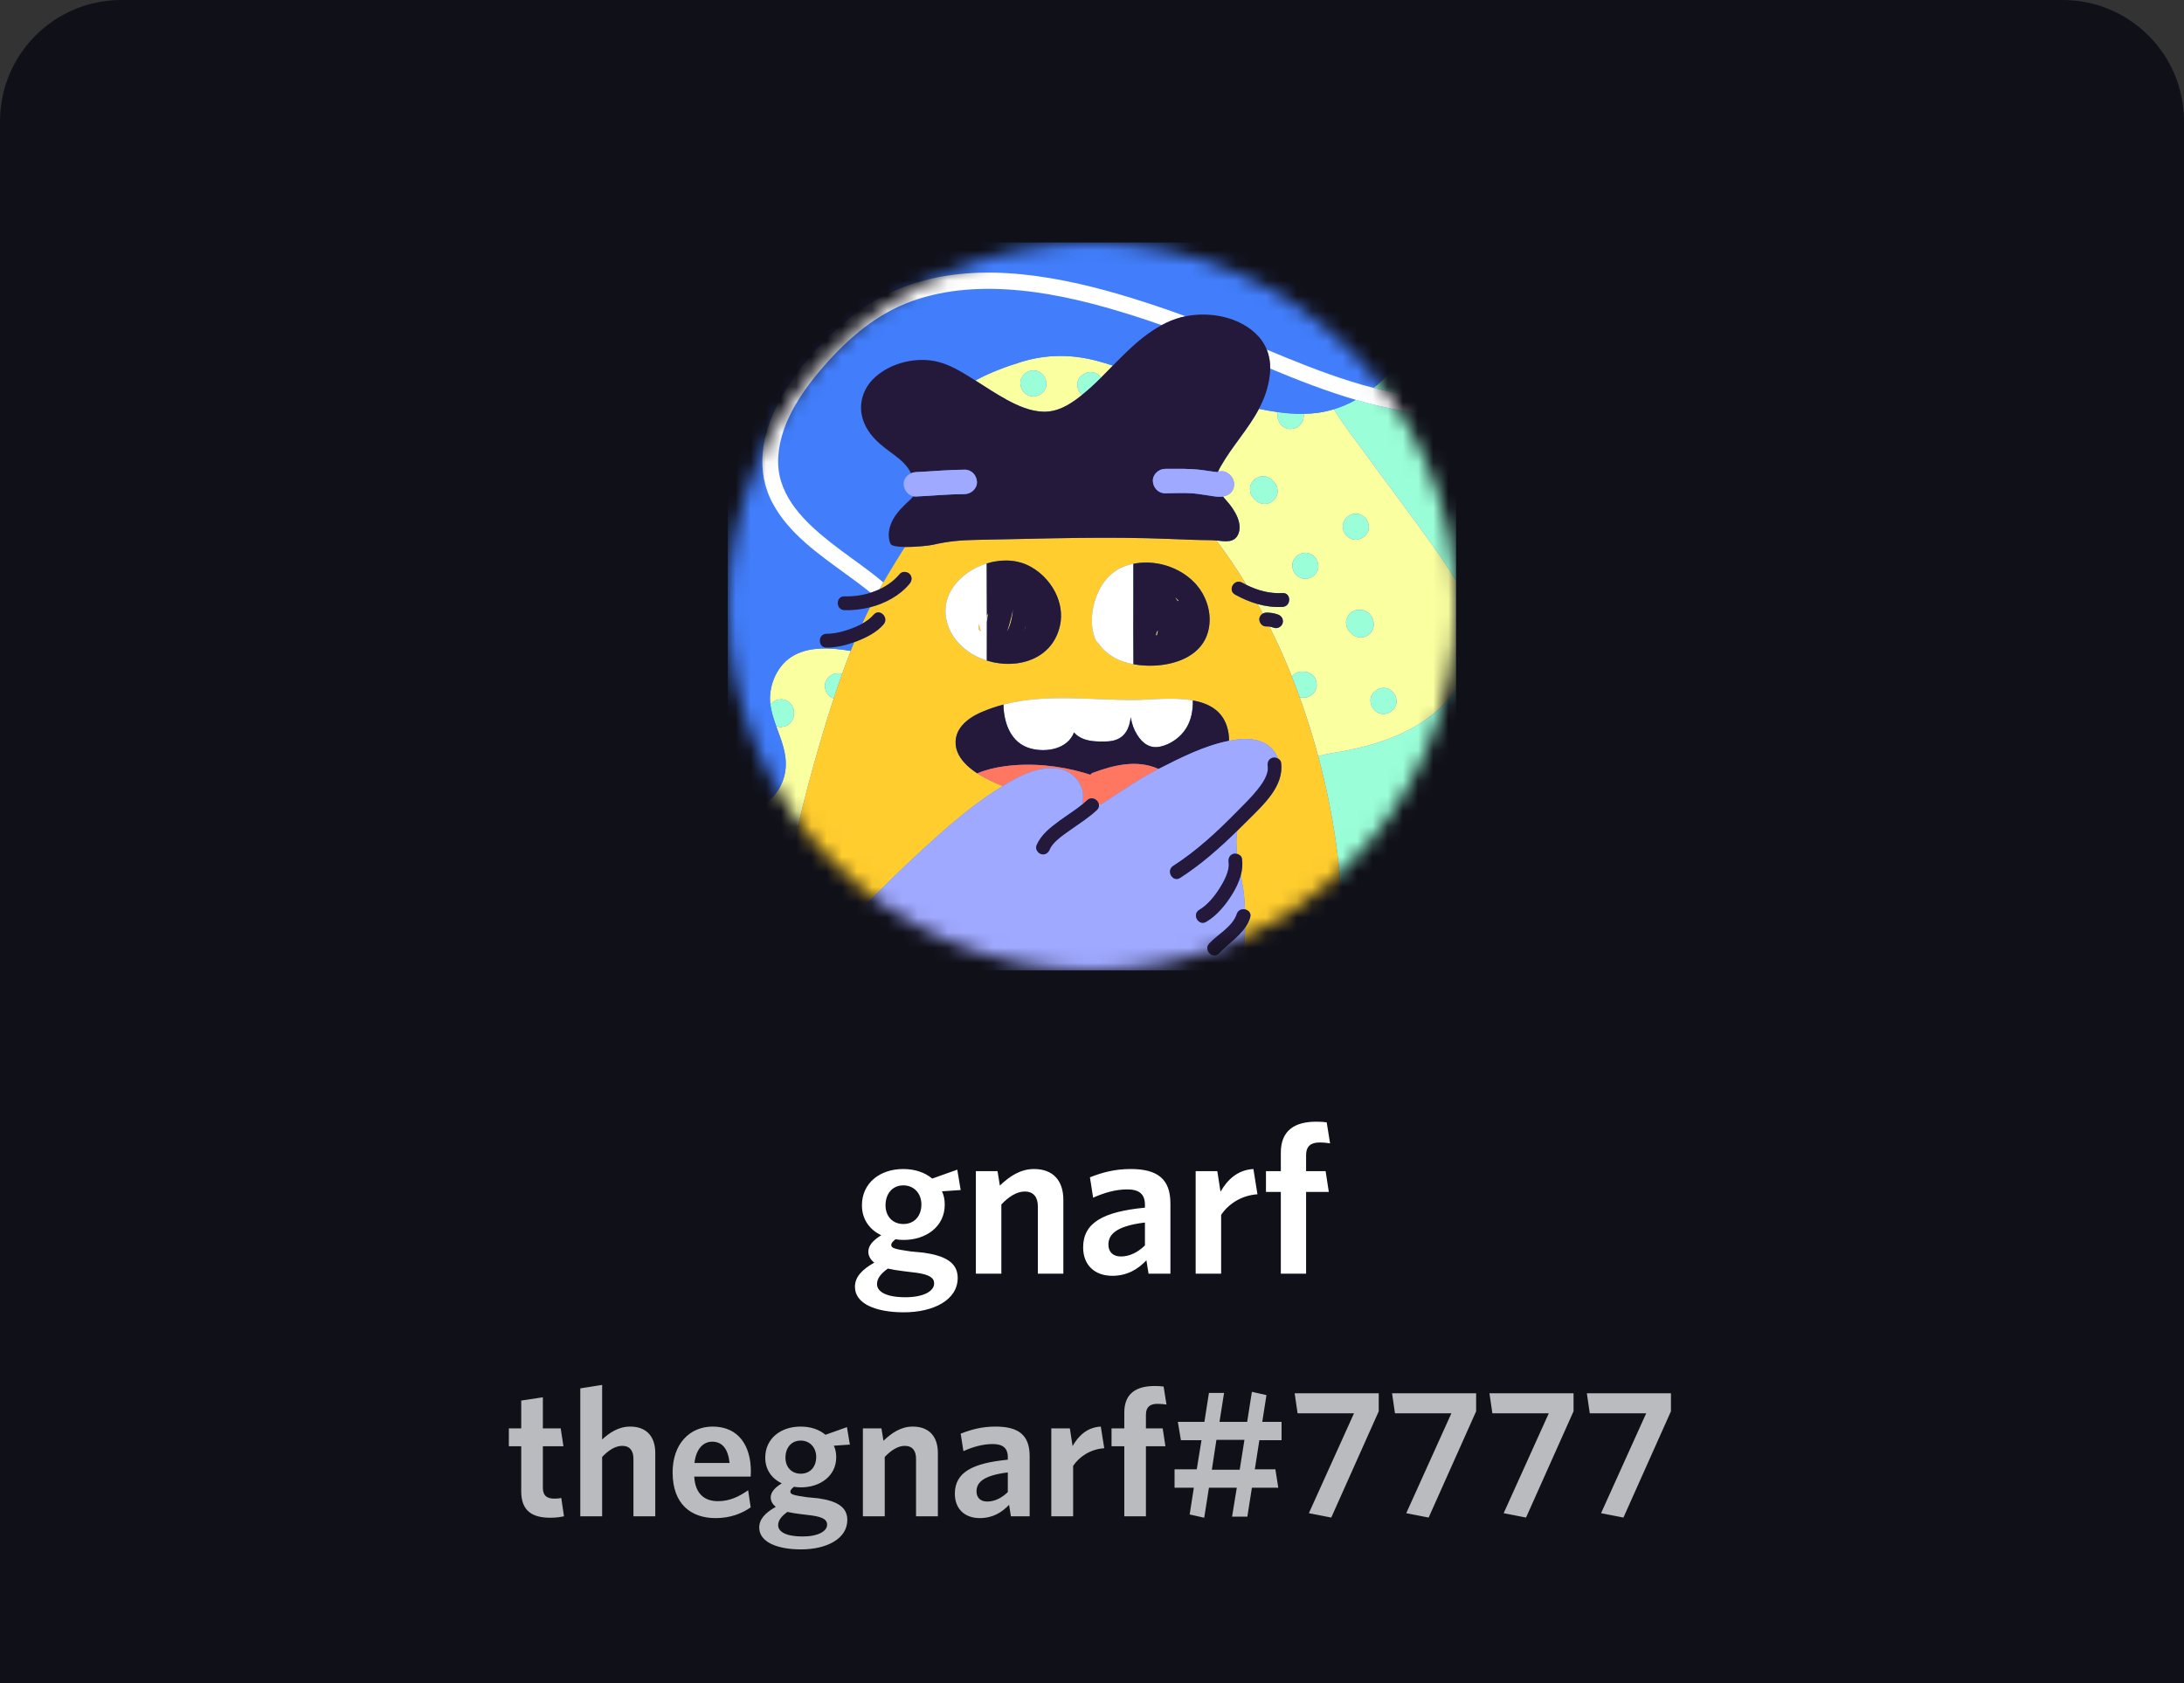 <svg width="144" height="111" viewBox="0 0 144 111" fill="none" xmlns="http://www.w3.org/2000/svg">
<rect x="0" y="0" width="144" height="111" fill="#333333" stroke="none"/>
<path d="M0 8C0 3.582 3.582 0 8 0H136C140.418 0 144 3.582 144 8V111H0V8Z" fill="#101019"/>
<mask id="mask0" mask-type="alpha" maskUnits="userSpaceOnUse" x="48" y="16" width="48" height="48">
    <circle cx="72" cy="40" r="24" fill="#C4C4C4"/>
</mask>
<g mask="url(#mask0)">
    <path d="M95.998 16H48V63.998H95.998V16Z" fill="#427EFC"/>
    <path d="M93.143 22.027C92.767 23.239 91.974 24.317 91.047 25.164C90.89 25.309 90.728 25.447 90.561 25.58C91.317 25.774 92.081 25.935 92.854 26.053C93.865 26.208 94.942 26.302 95.998 26.234V22.518C95.284 22.356 94.567 22.216 93.848 22.116C93.615 22.084 93.38 22.054 93.143 22.027Z" fill="#9AFFD8"/>
    <path d="M90.165 26.583C89.906 26.516 89.649 26.443 89.393 26.369C88.934 26.626 88.451 26.836 87.948 26.99C88.589 28.038 89.366 29.023 90.074 29.995C91.545 32.014 93.056 34.004 94.506 36.04C95.022 36.765 95.552 37.521 95.999 38.316V27.315C94.041 27.438 92.013 27.068 90.165 26.583Z" fill="#9AFFD8"/>
    <path d="M87.863 49.661C87.535 49.714 87.221 49.788 86.913 49.868C87.17 50.829 87.397 51.792 87.595 52.753C88.103 55.223 88.41 57.736 88.51 60.256C88.54 61.032 88.746 62.606 88.672 63.998H95.998V45.435C95.834 45.682 95.656 45.918 95.466 46.14C93.601 48.327 90.601 49.223 87.863 49.661Z" fill="#9AFFD8"/>
    <path d="M92.299 17.473C93.205 18.651 93.579 20.114 93.263 21.575C93.23 21.727 93.189 21.878 93.143 22.027C93.38 22.054 93.616 22.085 93.848 22.117C94.568 22.217 95.284 22.357 95.998 22.519V16H90.878C91.402 16.445 91.885 16.935 92.299 17.473ZM93.904 17.235C93.905 17.08 93.944 16.935 94.021 16.801C94.066 16.743 94.111 16.685 94.156 16.627C94.263 16.521 94.389 16.447 94.535 16.406C94.611 16.396 94.687 16.386 94.763 16.376C94.881 16.372 94.992 16.396 95.094 16.45C95.2 16.485 95.292 16.544 95.37 16.628C95.454 16.706 95.513 16.798 95.548 16.904C95.602 17.007 95.626 17.117 95.622 17.235V17.342C95.621 17.497 95.582 17.642 95.505 17.776C95.46 17.834 95.415 17.892 95.371 17.95C95.263 18.056 95.137 18.13 94.992 18.171C94.915 18.181 94.839 18.191 94.763 18.201C94.645 18.206 94.535 18.181 94.433 18.127C94.326 18.092 94.234 18.033 94.156 17.95C94.073 17.872 94.013 17.779 93.978 17.673C93.925 17.57 93.9 17.46 93.904 17.342V17.235Z" fill="#FAFFA0"/>
    <path d="M90.073 29.995C89.366 29.024 88.589 28.038 87.948 26.99C87.607 27.095 87.257 27.173 86.899 27.223C86.585 27.266 86.271 27.288 85.957 27.293C85.957 27.305 85.959 27.316 85.959 27.328V27.435C85.958 27.591 85.919 27.735 85.841 27.869C85.797 27.927 85.752 27.985 85.707 28.043C85.6 28.149 85.474 28.223 85.328 28.264C85.252 28.275 85.176 28.285 85.1 28.295C84.982 28.299 84.871 28.275 84.769 28.221C84.663 28.186 84.571 28.127 84.493 28.043C84.409 27.965 84.35 27.873 84.315 27.767C84.261 27.664 84.237 27.554 84.241 27.436V27.329C84.241 27.278 84.246 27.228 84.254 27.18C83.837 27.122 83.422 27.047 83.009 26.962C82.304 28.299 81.253 29.407 80.475 30.776C80.413 30.885 80.356 30.999 80.308 31.116C80.516 31.053 80.744 31.069 80.929 31.192C81.253 31.406 81.443 31.753 81.344 32.149C81.259 32.492 80.958 32.691 80.632 32.745C80.772 32.914 80.924 33.078 81.059 33.245C81.203 33.423 81.331 33.614 81.442 33.814C81.67 34.224 81.826 34.718 81.668 35.16C81.425 35.842 80.771 35.704 80.199 35.645C80.91 36.583 81.573 37.563 82.188 38.578C82.932 38.946 83.718 39.161 84.563 39.113C85.15 39.08 85.147 39.992 84.563 40.026C83.999 40.058 83.45 39.985 82.919 39.837C83.035 40.045 83.149 40.256 83.261 40.467C83.33 40.427 83.409 40.403 83.489 40.401C83.748 40.398 84.01 40.438 84.254 40.525C84.496 40.611 84.631 40.83 84.573 41.087C84.521 41.315 84.237 41.485 84.012 41.405C83.914 41.37 83.817 41.351 83.717 41.325C83.711 41.324 83.707 41.323 83.704 41.323C83.703 41.323 83.702 41.323 83.701 41.323C84.239 42.398 84.731 43.5 85.176 44.619C85.197 44.593 85.219 44.569 85.243 44.546C85.321 44.462 85.413 44.403 85.52 44.368C85.622 44.315 85.733 44.29 85.851 44.294H85.958C86.113 44.295 86.257 44.334 86.392 44.411C86.45 44.456 86.508 44.501 86.566 44.546C86.672 44.653 86.746 44.779 86.786 44.925C86.797 45.001 86.807 45.077 86.817 45.153C86.821 45.271 86.797 45.382 86.743 45.484C86.708 45.59 86.649 45.682 86.565 45.76C86.487 45.844 86.395 45.903 86.289 45.938C86.186 45.992 86.076 46.016 85.958 46.012H85.851C85.799 46.012 85.749 46.007 85.699 45.998C86.16 47.275 86.564 48.569 86.913 49.868C87.22 49.787 87.534 49.713 87.863 49.661C90.601 49.223 93.601 48.326 95.466 46.139C95.655 45.917 95.834 45.681 95.998 45.434V38.315C95.551 37.519 95.021 36.764 94.505 36.039C93.056 34.004 91.545 32.015 90.073 29.995ZM84.123 32.809C84.079 32.867 84.034 32.925 83.989 32.983C83.911 33.067 83.819 33.126 83.713 33.161C83.61 33.215 83.5 33.239 83.382 33.235C83.264 33.239 83.153 33.215 83.051 33.161C82.945 33.126 82.853 33.067 82.775 32.983C82.739 32.947 82.703 32.912 82.667 32.876C82.561 32.768 82.487 32.642 82.447 32.497C82.436 32.42 82.426 32.344 82.416 32.269C82.417 32.113 82.456 31.969 82.533 31.835C82.578 31.777 82.623 31.719 82.667 31.661C82.745 31.577 82.838 31.518 82.944 31.483C83.046 31.429 83.156 31.405 83.275 31.409C83.393 31.405 83.503 31.429 83.605 31.483C83.712 31.518 83.804 31.577 83.882 31.661C83.918 31.697 83.953 31.732 83.989 31.768C84.096 31.875 84.169 32.002 84.21 32.147C84.22 32.223 84.23 32.3 84.24 32.375C84.24 32.531 84.201 32.675 84.123 32.809ZM86.066 38.174C85.584 38.174 85.228 37.78 85.207 37.315C85.186 36.851 85.617 36.456 86.066 36.456C86.547 36.456 86.904 36.849 86.925 37.315C86.946 37.779 86.515 38.174 86.066 38.174ZM89.395 33.879C89.876 33.879 90.233 34.272 90.254 34.738C90.275 35.202 89.844 35.597 89.395 35.597C88.913 35.597 88.556 35.203 88.536 34.738C88.515 34.274 88.945 33.879 89.395 33.879ZM89.945 42.009C89.869 42.019 89.793 42.029 89.717 42.039C89.599 42.044 89.488 42.019 89.386 41.965C89.28 41.931 89.187 41.871 89.109 41.788C89.083 41.762 89.059 41.736 89.037 41.707C89.025 41.698 89.014 41.689 89.002 41.68C88.896 41.573 88.822 41.447 88.781 41.301C88.771 41.225 88.761 41.149 88.751 41.073C88.747 40.955 88.771 40.844 88.825 40.742C88.86 40.636 88.919 40.544 89.003 40.466C89.081 40.382 89.173 40.323 89.279 40.288C89.382 40.234 89.492 40.21 89.61 40.214C89.621 40.213 89.632 40.212 89.644 40.214C89.684 40.218 89.725 40.223 89.764 40.23C89.804 40.234 89.843 40.239 89.882 40.245C89.886 40.246 89.891 40.247 89.895 40.248C90.039 40.288 90.202 40.376 90.305 40.486C90.331 40.514 90.365 40.564 90.378 40.58C90.398 40.606 90.431 40.641 90.451 40.675C90.451 40.677 90.452 40.678 90.453 40.679C90.482 40.748 90.511 40.816 90.539 40.885C90.541 40.889 90.543 40.893 90.544 40.897C90.545 40.902 90.546 40.906 90.546 40.911C90.556 40.987 90.567 41.063 90.577 41.139L90.577 41.145C90.578 41.156 90.578 41.168 90.577 41.179C90.576 41.334 90.537 41.479 90.46 41.613C90.415 41.671 90.37 41.729 90.326 41.787C90.217 41.895 90.09 41.968 89.945 42.009ZM91.22 47.086C90.739 47.086 90.382 46.693 90.361 46.227C90.34 45.763 90.771 45.368 91.22 45.368C91.702 45.368 92.058 45.762 92.079 46.227C92.1 46.691 91.669 47.086 91.22 47.086Z" fill="#FAFFA0"/>
    <path d="M50.859 62.411C50.783 62.421 50.706 62.431 50.631 62.441C50.513 62.446 50.402 62.421 50.3 62.367C50.194 62.332 50.101 62.273 50.024 62.19C49.94 62.112 49.881 62.019 49.846 61.913C49.795 61.817 49.771 61.713 49.772 61.603C49.175 61.496 48.583 61.359 48 61.191V63.998H50.986C51.053 63.404 51.126 62.812 51.206 62.22C51.106 62.31 50.99 62.374 50.859 62.411Z" fill="#FAFFA0"/>
    <path d="M67.343 23.866C66.303 24.186 65.271 24.573 64.312 25.093C65.002 25.53 65.68 25.985 66.398 26.374C67.126 26.768 67.928 27.123 68.769 27.151C69.691 27.181 70.445 26.741 71.156 26.195C71.219 26.146 71.279 26.096 71.341 26.047C71.159 25.888 71.045 25.653 71.033 25.395C71.012 24.931 71.443 24.536 71.892 24.536C72.19 24.536 72.439 24.686 72.591 24.91C72.856 24.647 73.117 24.379 73.377 24.111C73.019 23.994 72.659 23.885 72.294 23.789C70.637 23.356 68.984 23.363 67.343 23.866ZM68.134 26.147C67.652 26.147 67.296 25.754 67.275 25.288C67.254 24.824 67.684 24.429 68.134 24.429C68.615 24.429 68.972 24.823 68.993 25.288C69.014 25.752 68.583 26.147 68.134 26.147Z" fill="#FAFFA0"/>
    <path d="M50.631 60.616C50.749 60.612 50.859 60.636 50.962 60.69C50.974 60.694 50.986 60.7 50.999 60.705C51.138 60.721 51.277 60.735 51.416 60.748C51.941 57.306 52.679 53.897 53.623 50.545C54.039 49.067 54.477 47.564 54.966 46.071C54.633 45.952 54.405 45.63 54.389 45.261C54.367 44.797 54.798 44.402 55.248 44.402C55.345 44.402 55.437 44.418 55.522 44.448C55.705 43.938 55.895 43.431 56.094 42.929C54.776 42.713 53.281 42.593 52.143 43.346C51.165 43.992 50.641 45.335 50.795 46.484C50.824 46.446 50.853 46.409 50.882 46.372C50.989 46.265 51.116 46.192 51.261 46.151C51.337 46.14 51.413 46.13 51.489 46.12C51.607 46.116 51.718 46.14 51.82 46.194C51.926 46.229 52.019 46.288 52.096 46.372C52.18 46.45 52.239 46.542 52.274 46.648C52.328 46.751 52.353 46.861 52.348 46.979V47.086C52.348 47.241 52.309 47.386 52.231 47.52C52.187 47.578 52.142 47.636 52.097 47.694C51.99 47.8 51.863 47.874 51.718 47.915C51.642 47.925 51.566 47.936 51.49 47.946C51.377 47.95 51.272 47.927 51.174 47.879C51.501 48.79 51.889 49.687 51.798 50.676C51.694 51.823 51.009 52.742 50.012 53.286C49.389 53.626 48.702 53.831 48.001 53.95V60.068C48.809 60.32 49.637 60.511 50.48 60.636C50.53 60.629 50.58 60.623 50.631 60.616ZM49.548 57.213C49.442 57.178 49.35 57.119 49.272 57.035C49.188 56.958 49.129 56.865 49.094 56.759C49.041 56.656 49.016 56.546 49.02 56.428V56.321C49.021 56.166 49.06 56.021 49.137 55.887C49.182 55.829 49.227 55.771 49.271 55.713C49.379 55.607 49.505 55.533 49.65 55.492C49.727 55.482 49.803 55.471 49.879 55.461C49.997 55.457 50.107 55.482 50.209 55.535C50.316 55.57 50.408 55.629 50.486 55.713C50.569 55.791 50.629 55.883 50.663 55.99C50.717 56.092 50.742 56.202 50.738 56.32V56.428C50.737 56.583 50.698 56.727 50.62 56.861C50.576 56.919 50.531 56.977 50.486 57.035C50.379 57.142 50.253 57.215 50.107 57.257C50.031 57.267 49.955 57.277 49.879 57.287C49.761 57.292 49.65 57.267 49.548 57.213Z" fill="#FAFFA0"/>
    <path d="M50.631 60.616C50.58 60.623 50.53 60.629 50.48 60.636C50.495 60.639 50.508 60.641 50.523 60.643C50.681 60.666 50.84 60.687 50.999 60.705C50.987 60.7 50.974 60.694 50.962 60.69C50.86 60.636 50.749 60.612 50.631 60.616Z" fill="#9AFFD8"/>
    <path d="M49.846 61.913C49.881 62.019 49.94 62.112 50.024 62.19C50.102 62.273 50.194 62.332 50.3 62.367C50.403 62.421 50.513 62.446 50.631 62.441C50.707 62.431 50.783 62.421 50.859 62.411C50.991 62.374 51.106 62.31 51.206 62.22C51.225 62.081 51.244 61.943 51.262 61.804C50.763 61.758 50.265 61.691 49.772 61.603C49.771 61.713 49.796 61.817 49.846 61.913Z" fill="#9AFFD8"/>
    <path d="M50.486 57.035C50.531 56.977 50.576 56.919 50.62 56.861C50.698 56.727 50.737 56.583 50.737 56.428V56.32C50.742 56.202 50.717 56.092 50.663 55.989C50.629 55.883 50.569 55.791 50.486 55.713C50.408 55.629 50.316 55.57 50.209 55.535C50.107 55.482 49.997 55.457 49.879 55.461C49.802 55.471 49.726 55.482 49.65 55.492C49.505 55.533 49.379 55.606 49.271 55.713C49.227 55.771 49.182 55.829 49.137 55.887C49.059 56.021 49.02 56.166 49.02 56.321V56.428C49.016 56.546 49.04 56.657 49.094 56.759C49.129 56.865 49.188 56.958 49.272 57.035C49.35 57.119 49.442 57.178 49.548 57.213C49.651 57.267 49.761 57.291 49.879 57.287C49.955 57.277 50.032 57.267 50.107 57.257C50.253 57.216 50.379 57.142 50.486 57.035Z" fill="#9AFFD8"/>
    <path d="M51.174 47.878C51.272 47.926 51.377 47.949 51.49 47.945C51.566 47.935 51.642 47.925 51.718 47.914C51.863 47.874 51.989 47.8 52.097 47.693C52.142 47.635 52.187 47.577 52.231 47.519C52.309 47.385 52.348 47.241 52.348 47.086V46.978C52.352 46.86 52.328 46.749 52.274 46.647C52.239 46.541 52.18 46.449 52.096 46.371C52.019 46.287 51.926 46.228 51.82 46.193C51.717 46.139 51.607 46.115 51.489 46.119C51.413 46.129 51.337 46.139 51.261 46.15C51.115 46.191 50.989 46.264 50.882 46.371C50.853 46.408 50.824 46.446 50.795 46.483C50.797 46.495 50.798 46.506 50.799 46.518C50.868 46.983 51.014 47.432 51.174 47.878Z" fill="#9AFFD8"/>
    <path d="M54.389 45.261C54.406 45.63 54.633 45.952 54.967 46.071C55.145 45.528 55.33 44.986 55.523 44.448C55.438 44.418 55.346 44.402 55.248 44.402C54.799 44.402 54.368 44.797 54.389 45.261Z" fill="#9AFFD8"/>
    <path d="M83.989 31.768C83.953 31.732 83.917 31.697 83.881 31.661C83.803 31.577 83.711 31.518 83.605 31.483C83.502 31.429 83.392 31.405 83.274 31.409C83.156 31.405 83.045 31.429 82.943 31.483C82.837 31.518 82.745 31.577 82.667 31.661C82.622 31.719 82.577 31.777 82.533 31.835C82.455 31.969 82.415 32.113 82.415 32.269C82.426 32.345 82.436 32.421 82.446 32.497C82.487 32.642 82.561 32.768 82.667 32.876C82.703 32.912 82.738 32.947 82.774 32.983C82.852 33.067 82.944 33.126 83.051 33.161C83.153 33.215 83.263 33.239 83.381 33.235C83.499 33.239 83.61 33.215 83.712 33.161C83.818 33.126 83.911 33.067 83.989 32.983C84.033 32.925 84.078 32.867 84.123 32.809C84.201 32.675 84.24 32.531 84.24 32.375C84.23 32.299 84.219 32.223 84.209 32.147C84.169 32.002 84.096 31.875 83.989 31.768Z" fill="#9AFFD8"/>
    <path d="M71.892 24.537C71.443 24.537 71.012 24.932 71.033 25.396C71.044 25.653 71.159 25.889 71.341 26.047C71.78 25.694 72.191 25.309 72.591 24.911C72.439 24.687 72.189 24.537 71.892 24.537Z" fill="#9AFFD8"/>
    <path d="M68.134 24.429C67.684 24.429 67.254 24.824 67.275 25.288C67.296 25.754 67.652 26.147 68.134 26.147C68.583 26.147 69.014 25.752 68.993 25.288C68.972 24.823 68.615 24.429 68.134 24.429Z" fill="#9AFFD8"/>
    <path d="M89.394 35.597C89.844 35.597 90.274 35.202 90.254 34.738C90.233 34.272 89.876 33.879 89.394 33.879C88.945 33.879 88.514 34.274 88.535 34.738C88.556 35.203 88.913 35.597 89.394 35.597Z" fill="#9AFFD8"/>
    <path d="M86.066 36.456C85.616 36.456 85.186 36.851 85.207 37.315C85.228 37.78 85.584 38.174 86.066 38.174C86.515 38.174 86.946 37.779 86.925 37.315C86.904 36.849 86.547 36.456 86.066 36.456Z" fill="#9AFFD8"/>
    <path d="M84.254 27.18C84.245 27.228 84.241 27.277 84.24 27.328V27.436C84.236 27.554 84.261 27.665 84.314 27.767C84.349 27.873 84.408 27.965 84.492 28.043C84.57 28.127 84.662 28.186 84.769 28.221C84.871 28.274 84.981 28.299 85.099 28.295C85.175 28.285 85.252 28.274 85.327 28.264C85.473 28.223 85.599 28.15 85.707 28.043C85.751 27.985 85.796 27.927 85.841 27.869C85.919 27.735 85.958 27.59 85.958 27.435V27.328C85.958 27.316 85.957 27.305 85.957 27.293C85.388 27.304 84.819 27.258 84.254 27.18Z" fill="#9AFFD8"/>
    <path d="M90.576 41.18C90.577 41.169 90.578 41.158 90.576 41.146L90.576 41.14C90.566 41.064 90.556 40.988 90.545 40.912C90.544 40.907 90.544 40.903 90.543 40.898C90.542 40.894 90.54 40.89 90.538 40.886C90.509 40.817 90.48 40.749 90.452 40.681C90.451 40.679 90.45 40.677 90.45 40.676C90.43 40.642 90.397 40.606 90.377 40.581C90.365 40.565 90.33 40.515 90.304 40.487C90.202 40.377 90.038 40.289 89.895 40.249C89.89 40.248 89.885 40.247 89.881 40.246C89.841 40.24 89.803 40.235 89.764 40.231C89.724 40.224 89.684 40.219 89.643 40.215C89.632 40.214 89.621 40.214 89.609 40.215C89.491 40.211 89.38 40.235 89.278 40.289C89.172 40.324 89.08 40.383 89.002 40.467C88.918 40.545 88.859 40.637 88.824 40.743C88.77 40.846 88.746 40.956 88.75 41.074C88.76 41.15 88.77 41.227 88.781 41.302C88.821 41.448 88.895 41.574 89.001 41.681C89.013 41.69 89.024 41.699 89.036 41.708C89.058 41.736 89.082 41.763 89.109 41.789C89.186 41.872 89.279 41.931 89.385 41.966C89.488 42.02 89.598 42.045 89.716 42.04C89.792 42.03 89.868 42.02 89.944 42.01C90.09 41.969 90.216 41.895 90.323 41.789C90.368 41.731 90.413 41.673 90.457 41.615C90.536 41.48 90.575 41.336 90.576 41.18Z" fill="#9AFFD8"/>
    <path d="M85.851 46.012H85.959C86.077 46.017 86.187 45.992 86.289 45.938C86.395 45.903 86.488 45.844 86.566 45.761C86.65 45.683 86.709 45.59 86.743 45.484C86.797 45.382 86.822 45.272 86.817 45.153C86.807 45.077 86.797 45.001 86.787 44.925C86.746 44.78 86.672 44.654 86.566 44.546C86.508 44.502 86.45 44.456 86.392 44.412C86.258 44.334 86.114 44.295 85.959 44.295H85.851C85.733 44.291 85.622 44.315 85.52 44.369C85.414 44.404 85.322 44.463 85.244 44.547C85.219 44.57 85.197 44.594 85.177 44.62C85.359 45.077 85.533 45.537 85.7 45.999C85.749 46.008 85.8 46.012 85.851 46.012Z" fill="#9AFFD8"/>
    <path d="M91.22 45.368C90.771 45.368 90.34 45.763 90.361 46.227C90.382 46.693 90.739 47.086 91.22 47.086C91.669 47.086 92.1 46.691 92.079 46.227C92.058 45.762 91.702 45.368 91.22 45.368Z" fill="#9AFFD8"/>
    <path d="M94.156 17.949C94.234 18.033 94.326 18.092 94.433 18.127C94.535 18.181 94.645 18.206 94.763 18.201C94.84 18.191 94.916 18.181 94.992 18.171C95.137 18.13 95.263 18.056 95.371 17.95C95.415 17.892 95.46 17.834 95.505 17.776C95.583 17.642 95.622 17.497 95.622 17.342V17.235C95.626 17.117 95.601 17.006 95.548 16.904C95.513 16.798 95.454 16.705 95.37 16.628C95.292 16.544 95.2 16.485 95.094 16.45C94.991 16.396 94.881 16.371 94.763 16.376C94.686 16.386 94.61 16.396 94.535 16.406C94.389 16.447 94.263 16.521 94.156 16.627C94.111 16.685 94.066 16.743 94.021 16.801C93.944 16.935 93.904 17.08 93.904 17.235V17.342C93.9 17.46 93.925 17.571 93.978 17.673C94.013 17.78 94.072 17.872 94.156 17.949Z" fill="#9AFFD8"/>
    <path d="M58.702 35.849C58.494 35.325 58.618 34.715 58.897 34.225C59.176 33.735 59.594 33.341 60.007 32.957C60.082 32.888 60.158 32.816 60.214 32.732C59.853 32.658 59.598 32.305 59.582 31.941C59.567 31.61 59.784 31.34 60.067 31.213C59.582 30.193 58.48 29.837 57.604 28.867C57.056 28.259 56.709 27.502 56.779 26.67C56.839 25.96 57.189 25.321 57.721 24.852C58.8 23.899 60.474 23.511 61.868 23.867C62.644 24.066 63.362 24.501 64.036 24.92C64.128 24.977 64.22 25.035 64.312 25.093C65.271 24.573 66.302 24.185 67.343 23.866C68.983 23.363 70.636 23.356 72.294 23.79C72.658 23.886 73.019 23.995 73.377 24.112C74.021 23.451 74.669 22.795 75.4 22.23C75.774 21.941 76.172 21.67 76.592 21.443C75.956 21.218 75.315 21.002 74.669 20.799C72.273 20.046 69.816 19.409 67.312 19.161C64.903 18.922 62.435 19.037 60.138 19.856C57.816 20.685 55.945 22.288 54.341 24.122C52.819 25.861 51.259 28.131 51.307 30.543C51.353 32.814 53.129 34.488 54.792 35.795C55.668 36.484 56.589 37.113 57.475 37.79C57.738 37.992 57.993 38.2 58.242 38.414C58.327 38.267 58.412 38.121 58.499 37.976C58.865 37.369 59.251 36.72 59.665 36.071C59.175 36.066 58.765 36.008 58.702 35.849Z" fill="#427EFC"/>
    <path d="M51.798 50.675C51.888 49.686 51.501 48.789 51.174 47.878C51.014 47.432 50.868 46.983 50.8 46.518C50.798 46.506 50.797 46.495 50.796 46.483C50.642 45.334 51.166 43.992 52.144 43.345C53.281 42.593 54.777 42.713 56.095 42.928C56.171 42.735 56.249 42.543 56.328 42.351C55.744 42.564 55.117 42.708 54.496 42.71C53.908 42.712 53.909 41.799 54.496 41.797C55.072 41.796 55.646 41.638 56.182 41.436C56.41 41.349 56.641 41.248 56.859 41.126C57.023 40.764 57.193 40.404 57.369 40.05C56.808 40.193 56.231 40.257 55.678 40.241C55.091 40.224 55.091 39.311 55.678 39.328C56.248 39.345 56.842 39.267 57.403 39.09C56.873 38.657 56.318 38.255 55.766 37.852C53.99 36.557 52.041 35.208 50.966 33.228C49.784 31.051 50.223 28.637 51.341 26.531C52.469 24.408 54.167 22.488 56.028 20.975C57.956 19.407 60.266 18.472 62.722 18.139C65.206 17.801 67.726 18.03 70.176 18.514C72.552 18.983 74.871 19.701 77.157 20.493C77.496 20.611 77.834 20.733 78.171 20.859C78.987 20.694 79.843 20.709 80.653 20.895C81.534 21.097 82.404 21.533 83.009 22.217C83.235 22.473 83.405 22.756 83.526 23.058C83.968 23.244 84.409 23.428 84.853 23.608C86.713 24.364 88.612 25.081 90.562 25.58C90.729 25.447 90.891 25.309 91.049 25.164C91.976 24.317 92.769 23.238 93.145 22.027C93.191 21.878 93.231 21.728 93.264 21.575C93.581 20.114 93.207 18.651 92.3 17.473C91.885 16.935 91.402 16.445 90.878 16H48V53.949C48.702 53.83 49.389 53.625 50.012 53.285C51.009 52.741 51.694 51.822 51.798 50.675Z" fill="#427EFC"/>
    <path d="M83.008 26.962C83.421 27.047 83.837 27.122 84.254 27.18C84.819 27.258 85.388 27.304 85.958 27.294C86.272 27.288 86.585 27.267 86.899 27.223C87.258 27.174 87.608 27.095 87.948 26.991C88.452 26.837 88.934 26.626 89.393 26.37C87.469 25.812 85.601 25.08 83.751 24.31C83.75 24.456 83.741 24.603 83.723 24.751C83.62 25.584 83.357 26.301 83.008 26.962Z" fill="#427EFC"/>
    <path d="M92.855 26.053C92.081 25.935 91.317 25.774 90.561 25.58C88.61 25.081 86.711 24.364 84.852 23.608C84.408 23.427 83.966 23.244 83.525 23.058C83.683 23.452 83.755 23.876 83.751 24.309C85.601 25.079 87.469 25.811 89.393 26.369C89.649 26.443 89.906 26.516 90.165 26.583C92.013 27.068 94.041 27.438 95.999 27.315V26.234C94.943 26.302 93.866 26.208 92.855 26.053Z" fill="white"/>
    <path d="M51.263 61.804C51.312 61.452 51.363 61.099 51.416 60.748C51.277 60.735 51.138 60.721 50.999 60.705C50.84 60.686 50.681 60.666 50.523 60.643C50.508 60.641 50.494 60.638 50.48 60.636C49.637 60.51 48.809 60.32 48 60.068V61.191C48.583 61.359 49.175 61.496 49.772 61.602C50.266 61.691 50.763 61.758 51.263 61.804Z" fill="white"/>
    <path d="M54.792 35.796C53.129 34.488 51.353 32.815 51.307 30.544C51.259 28.131 52.819 25.862 54.341 24.122C55.946 22.288 57.816 20.685 60.138 19.856C62.435 19.036 64.903 18.921 67.313 19.16C69.817 19.409 72.274 20.046 74.669 20.799C75.315 21.002 75.956 21.218 76.593 21.442C77.003 21.221 77.434 21.04 77.885 20.924C77.98 20.9 78.075 20.878 78.17 20.859C77.833 20.733 77.495 20.611 77.156 20.493C74.87 19.701 72.551 18.983 70.175 18.514C67.726 18.031 65.205 17.801 62.721 18.139C60.266 18.472 57.955 19.407 56.027 20.975C54.166 22.488 52.468 24.408 51.34 26.531C50.222 28.637 49.783 31.051 50.965 33.228C52.04 35.208 53.989 36.556 55.765 37.852C56.317 38.255 56.872 38.657 57.402 39.09C57.603 39.027 57.8 38.951 57.99 38.862C58.073 38.711 58.157 38.562 58.242 38.414C57.993 38.201 57.738 37.992 57.475 37.791C56.589 37.114 55.668 36.485 54.792 35.796Z" fill="white"/>
    <path d="M72.46 53.148C72.52 53.11 72.579 53.072 72.638 53.033C72.576 53.032 72.513 53.03 72.451 53.028C72.46 53.067 72.463 53.108 72.46 53.148Z" fill="#FFCD2E"/>
    <path d="M71.388 52.967C71.378 52.967 71.367 52.966 71.357 52.965C71.347 53.004 71.336 53.044 71.323 53.084C71.368 53.047 71.413 53.01 71.458 52.972C71.435 52.971 71.411 52.969 71.388 52.967Z" fill="#FFCD2E"/>
    <path d="M88.51 60.256C88.411 57.736 88.103 55.224 87.595 52.753C87.398 51.793 87.17 50.829 86.913 49.869C86.565 48.57 86.161 47.275 85.7 45.999C85.533 45.537 85.358 45.077 85.176 44.62C84.731 43.5 84.24 42.398 83.702 41.323C83.678 41.321 83.654 41.318 83.63 41.317C83.582 41.315 83.536 41.315 83.488 41.315C83.233 41.318 83.043 41.103 83.032 40.859C83.025 40.693 83.124 40.548 83.261 40.468C83.149 40.256 83.035 40.046 82.919 39.838C82.404 39.693 81.907 39.477 81.433 39.213C80.919 38.926 81.379 38.139 81.893 38.424C81.991 38.479 82.089 38.53 82.188 38.579C81.572 37.564 80.91 36.584 80.199 35.646C80.099 35.636 80.001 35.628 79.909 35.627C78.951 35.62 77.995 35.579 77.038 35.541C75.073 35.461 73.105 35.453 71.138 35.475C68.878 35.501 66.619 35.566 64.359 35.605C63.316 35.623 62.477 35.705 61.497 35.932C61.291 35.979 60.391 36.082 59.665 36.072C59.251 36.721 58.865 37.37 58.499 37.977C58.412 38.122 58.327 38.268 58.242 38.415C58.157 38.563 58.072 38.712 57.99 38.863C58.504 38.622 58.967 38.287 59.327 37.852C59.485 37.661 59.811 37.69 59.972 37.852C60.158 38.037 60.13 38.307 59.972 38.497C59.325 39.278 58.374 39.793 57.368 40.05C57.192 40.405 57.022 40.764 56.857 41.127C57.139 40.969 57.399 40.777 57.609 40.536C57.996 40.092 58.639 40.74 58.254 41.181C57.795 41.709 57.136 42.038 56.495 42.289C56.44 42.31 56.384 42.331 56.328 42.352C56.248 42.544 56.17 42.736 56.094 42.928C55.895 43.431 55.705 43.938 55.522 44.448C55.328 44.986 55.144 45.528 54.965 46.071C54.476 47.563 54.039 49.067 53.622 50.545C52.678 53.896 51.94 57.306 51.415 60.748C51.362 61.1 51.311 61.452 51.262 61.805C51.242 61.943 51.224 62.082 51.206 62.22C51.126 62.812 51.053 63.405 50.985 63.999H53.56C53.576 63.978 53.593 63.958 53.609 63.938C54.89 62.336 56.109 60.644 57.556 59.185C58.946 57.783 60.382 56.41 61.858 55.1C63.185 53.921 64.591 52.767 66.119 51.838C65.622 51.645 65.132 51.423 64.676 51.152C64.595 51.104 64.515 51.054 64.435 51.002C63.952 50.689 63.489 50.292 63.218 49.787C62.912 49.215 62.931 48.547 63.308 48.011C63.657 47.514 64.192 47.19 64.742 46.954C65.21 46.753 65.683 46.594 66.161 46.469C68.964 45.734 71.897 46.18 74.787 46.167C75.829 46.162 77.361 45.963 78.65 46.195C79.68 46.38 80.554 46.841 80.894 47.9C80.992 48.207 81.042 48.534 81.037 48.859C81.237 48.82 81.439 48.788 81.641 48.763C82.448 48.667 83.314 48.784 83.894 49.41C84.069 49.598 84.184 49.804 84.25 50.02C84.361 50.076 84.449 50.171 84.466 50.295C84.684 51.842 83.287 53.085 82.299 54.077C82.061 54.315 81.823 54.552 81.582 54.786C81.491 55.272 81.505 55.79 81.567 56.315C81.723 56.357 81.866 56.469 81.889 56.63C81.943 57.006 81.905 57.378 81.808 57.736C81.893 58.175 81.975 58.599 82.018 58.995C82.051 59.304 82.076 59.634 82.093 59.977C82.327 60.026 82.523 60.231 82.426 60.524C82.349 60.761 82.238 60.971 82.106 61.163C82.083 62.106 81.98 63.09 81.759 64H88.673C88.746 62.607 88.541 61.032 88.51 60.256ZM69.891 41.245C69.877 41.31 69.86 41.373 69.843 41.436C69.838 41.455 69.832 41.474 69.826 41.494C69.813 41.537 69.8 41.58 69.786 41.622C69.779 41.643 69.772 41.663 69.764 41.683C69.749 41.725 69.734 41.766 69.717 41.807C69.71 41.824 69.704 41.841 69.697 41.858C69.673 41.914 69.648 41.969 69.621 42.023C69.619 42.028 69.617 42.032 69.614 42.037C69.59 42.086 69.564 42.133 69.538 42.18C69.529 42.196 69.519 42.212 69.509 42.228C69.488 42.263 69.467 42.298 69.445 42.332C69.434 42.349 69.423 42.365 69.412 42.381C69.388 42.416 69.364 42.45 69.339 42.484C69.33 42.496 69.321 42.51 69.311 42.522C69.276 42.567 69.241 42.611 69.204 42.654C69.199 42.66 69.194 42.665 69.189 42.671C69.157 42.707 69.123 42.743 69.089 42.778C69.077 42.791 69.065 42.803 69.052 42.815C69.024 42.843 68.996 42.87 68.966 42.897C68.953 42.909 68.94 42.921 68.927 42.933C68.894 42.961 68.861 42.989 68.828 43.016C68.818 43.024 68.809 43.032 68.799 43.04C68.755 43.075 68.71 43.109 68.664 43.141C68.658 43.145 68.652 43.15 68.645 43.154C68.606 43.181 68.565 43.208 68.525 43.233C68.511 43.242 68.498 43.25 68.484 43.258C68.449 43.28 68.413 43.3 68.376 43.321C68.363 43.328 68.349 43.336 68.336 43.343C68.294 43.366 68.251 43.388 68.208 43.408C68.201 43.412 68.194 43.415 68.186 43.419C68.134 43.444 68.081 43.468 68.028 43.489C68.022 43.492 68.017 43.494 68.011 43.496C67.964 43.515 67.916 43.533 67.868 43.551C67.856 43.555 67.843 43.56 67.83 43.564C67.787 43.579 67.744 43.593 67.701 43.607C67.689 43.61 67.677 43.614 67.665 43.617C67.611 43.633 67.557 43.648 67.502 43.662C67.501 43.662 67.501 43.662 67.5 43.662C67.441 43.677 67.382 43.69 67.321 43.702C67.318 43.703 67.315 43.703 67.312 43.704C67.258 43.715 67.203 43.724 67.149 43.732C67.138 43.734 67.128 43.735 67.117 43.737C67.067 43.745 67.016 43.751 66.965 43.757C66.957 43.758 66.948 43.759 66.94 43.76C66.819 43.773 66.697 43.78 66.573 43.783C66.573 43.783 66.572 43.783 66.571 43.783C66.512 43.784 66.452 43.784 66.393 43.783C66.385 43.783 66.378 43.782 66.37 43.782C66.314 43.781 66.257 43.778 66.2 43.775C66.196 43.775 66.191 43.775 66.188 43.775C66.001 43.763 65.814 43.74 65.629 43.705C65.624 43.704 65.618 43.703 65.614 43.703C65.554 43.691 65.494 43.679 65.435 43.666C65.434 43.666 65.433 43.665 65.433 43.665C65.308 43.637 65.184 43.603 65.062 43.565C63.907 43.202 62.895 42.397 62.496 41.224C61.847 39.312 63.301 37.707 65.054 37.164C65.164 37.13 65.275 37.1 65.386 37.075C65.441 37.063 65.496 37.052 65.551 37.041C65.553 37.04 65.555 37.04 65.557 37.04C65.667 37.019 65.778 37.003 65.888 36.991C65.892 36.99 65.896 36.99 65.9 36.99C65.95 36.984 66.001 36.98 66.052 36.977C66.058 36.976 66.063 36.976 66.069 36.976C66.176 36.969 66.284 36.967 66.391 36.968C66.399 36.968 66.407 36.969 66.416 36.969C66.46 36.97 66.505 36.972 66.549 36.975C66.559 36.975 66.569 36.976 66.579 36.976C66.682 36.983 66.784 36.995 66.885 37.011C66.897 37.012 66.909 37.015 66.921 37.017C66.961 37.023 66.999 37.031 67.038 37.038C67.051 37.041 67.064 37.043 67.076 37.046C67.174 37.067 67.27 37.092 67.365 37.123C67.379 37.127 67.392 37.131 67.406 37.136C67.441 37.148 67.475 37.16 67.51 37.172C67.524 37.177 67.538 37.183 67.551 37.187C67.597 37.205 67.643 37.224 67.688 37.244C68.485 37.599 69.165 38.262 69.568 39.053C69.914 39.727 70.055 40.496 69.891 41.245ZM79.568 41.917C79.549 41.967 79.528 42.016 79.506 42.065C79.502 42.072 79.499 42.078 79.496 42.086C79.475 42.131 79.452 42.176 79.428 42.22C79.424 42.228 79.419 42.236 79.415 42.244C79.391 42.287 79.366 42.33 79.339 42.371C79.335 42.378 79.331 42.384 79.327 42.39C79.299 42.433 79.27 42.475 79.24 42.517L79.239 42.517C79.209 42.559 79.177 42.598 79.144 42.638C79.14 42.643 79.135 42.649 79.13 42.655C79.099 42.692 79.067 42.728 79.033 42.763C79.026 42.77 79.02 42.776 79.014 42.783C78.98 42.818 78.946 42.852 78.91 42.885C78.905 42.89 78.899 42.895 78.894 42.9C78.856 42.934 78.818 42.968 78.778 43C78.778 43 78.778 43.001 78.777 43.002C78.738 43.034 78.697 43.065 78.656 43.096C78.65 43.1 78.644 43.105 78.638 43.109C78.598 43.138 78.558 43.166 78.516 43.193C78.509 43.198 78.501 43.203 78.493 43.208C78.452 43.235 78.409 43.261 78.367 43.287C78.361 43.29 78.354 43.294 78.347 43.298C78.302 43.325 78.256 43.35 78.21 43.374C78.209 43.374 78.209 43.375 78.208 43.375C78.161 43.399 78.114 43.422 78.066 43.444C78.06 43.448 78.053 43.451 78.046 43.454C78 43.476 77.954 43.496 77.906 43.516C77.898 43.52 77.889 43.523 77.881 43.527C77.833 43.546 77.785 43.565 77.737 43.582C77.73 43.585 77.722 43.588 77.715 43.59C77.664 43.609 77.613 43.626 77.562 43.643C77.561 43.643 77.561 43.644 77.56 43.644C77.508 43.66 77.456 43.676 77.403 43.691C77.396 43.693 77.389 43.695 77.383 43.697C77.332 43.711 77.281 43.724 77.23 43.737C77.221 43.739 77.212 43.741 77.203 43.743C77.151 43.756 77.1 43.768 77.048 43.778C77.041 43.78 77.033 43.782 77.025 43.783C76.971 43.794 76.917 43.805 76.862 43.814C76.862 43.814 76.861 43.814 76.861 43.814C76.806 43.824 76.75 43.833 76.696 43.84C76.689 43.841 76.682 43.842 76.675 43.843C76.622 43.851 76.569 43.857 76.516 43.863C76.507 43.864 76.498 43.865 76.489 43.866C76.436 43.872 76.383 43.877 76.329 43.881C76.322 43.882 76.314 43.883 76.307 43.883C76.251 43.887 76.196 43.891 76.14 43.894H76.139C76.083 43.897 76.027 43.899 75.971 43.9C75.965 43.9 75.959 43.9 75.952 43.9C75.898 43.901 75.845 43.901 75.791 43.901C75.783 43.901 75.774 43.901 75.766 43.901C75.713 43.901 75.659 43.9 75.607 43.898C75.6 43.898 75.593 43.897 75.586 43.897C75.475 43.892 75.365 43.885 75.256 43.875C75.25 43.874 75.244 43.874 75.239 43.873C75.186 43.869 75.135 43.863 75.083 43.857C75.075 43.856 75.067 43.855 75.059 43.853C75.008 43.847 74.958 43.84 74.907 43.833C74.9 43.831 74.894 43.83 74.887 43.829C74.835 43.821 74.783 43.813 74.732 43.803C74.48 43.757 74.24 43.695 74.02 43.618C73.385 43.399 72.774 42.959 72.4 42.392C72.329 42.342 72.267 42.27 72.227 42.173C71.845 41.254 71.961 40.14 72.328 39.236C72.708 38.3 73.368 37.578 74.349 37.277C74.473 37.239 74.599 37.208 74.727 37.182C75.239 37.078 75.773 37.074 76.293 37.16C76.298 37.161 76.303 37.161 76.308 37.162C76.349 37.169 76.39 37.176 76.431 37.184C76.439 37.186 76.447 37.187 76.455 37.189C76.494 37.197 76.534 37.205 76.572 37.214C76.582 37.216 76.591 37.219 76.601 37.221C76.639 37.23 76.676 37.239 76.714 37.249C76.725 37.252 76.735 37.255 76.746 37.258C76.783 37.267 76.819 37.278 76.856 37.288C76.867 37.292 76.878 37.295 76.889 37.299C76.925 37.309 76.961 37.321 76.997 37.332C77.008 37.336 77.018 37.34 77.029 37.344C77.065 37.356 77.102 37.368 77.137 37.382C77.145 37.385 77.154 37.388 77.162 37.392C77.321 37.451 77.477 37.519 77.628 37.596C77.643 37.604 77.658 37.612 77.674 37.619C77.699 37.633 77.724 37.647 77.75 37.66C77.769 37.67 77.788 37.681 77.806 37.692C77.829 37.705 77.853 37.718 77.876 37.732C77.896 37.744 77.916 37.756 77.937 37.768C77.958 37.782 77.98 37.795 78.001 37.809C78.022 37.823 78.043 37.836 78.064 37.85C78.085 37.863 78.105 37.877 78.125 37.891C78.147 37.906 78.168 37.921 78.189 37.935C78.208 37.949 78.228 37.963 78.247 37.978C78.269 37.993 78.29 38.009 78.311 38.026C78.329 38.04 78.348 38.054 78.366 38.069C78.387 38.086 78.408 38.103 78.429 38.121C78.447 38.135 78.464 38.15 78.481 38.165C78.503 38.183 78.524 38.202 78.545 38.22C78.561 38.235 78.577 38.249 78.593 38.264C78.615 38.284 78.636 38.305 78.657 38.326C78.672 38.34 78.686 38.354 78.701 38.367C78.725 38.391 78.747 38.415 78.77 38.439C78.782 38.451 78.794 38.463 78.805 38.475C78.839 38.512 78.872 38.55 78.905 38.587C79.199 38.931 79.427 39.334 79.573 39.764C79.81 40.464 79.831 41.23 79.568 41.917Z" fill="#FFCD2E"/>
    <path d="M76.197 41.901C76.227 41.897 76.258 41.893 76.289 41.888C76.31 41.788 76.333 41.687 76.358 41.588C76.336 41.603 76.312 41.617 76.287 41.627C76.255 41.717 76.225 41.809 76.197 41.901Z" fill="#FFCD2E"/>
    <path d="M67.627 41.341C67.629 41.324 67.631 41.306 67.632 41.289C67.602 41.383 67.571 41.474 67.536 41.56C67.574 41.494 67.604 41.42 67.627 41.341Z" fill="#FFCD2E"/>
    <path d="M77.53 39.436C77.516 39.431 77.501 39.426 77.487 39.421C77.545 39.491 77.601 39.565 77.651 39.64C77.671 39.635 77.691 39.632 77.712 39.631C77.71 39.622 77.708 39.613 77.706 39.603C77.651 39.544 77.593 39.487 77.53 39.436Z" fill="#FFCD2E"/>
    <path d="M64.675 41.633C64.626 41.495 64.587 41.348 64.559 41.197C64.544 41.209 64.528 41.222 64.512 41.234C64.506 41.328 64.507 41.422 64.514 41.514C64.565 41.557 64.619 41.596 64.675 41.633Z" fill="#FFCD2E"/>
    <path d="M65.068 40.889C65.071 40.925 65.075 40.96 65.08 40.996C65.099 40.81 65.124 40.624 65.16 40.441C65.127 40.499 65.094 40.556 65.058 40.611C65.056 40.704 65.059 40.797 65.068 40.889Z" fill="#FFCD2E"/>
    <path d="M66.757 40.491C66.772 40.392 66.782 40.291 66.792 40.189C66.751 40.364 66.711 40.538 66.668 40.711C66.626 40.884 66.581 41.055 66.53 41.222C66.52 41.256 66.51 41.29 66.499 41.325C66.488 41.36 66.478 41.395 66.466 41.431C66.444 41.502 66.421 41.575 66.397 41.649C66.581 41.348 66.676 40.984 66.735 40.638C66.743 40.589 66.75 40.539 66.757 40.491Z" fill="#FFCD2E"/>
    <path d="M74.887 43.831C74.835 43.822 74.783 43.814 74.732 43.804C74.783 43.814 74.835 43.822 74.887 43.831Z" fill="white"/>
    <path d="M79.496 42.085C79.475 42.131 79.452 42.176 79.429 42.22C79.452 42.176 79.475 42.132 79.496 42.085Z" fill="white"/>
    <path d="M79.568 41.917C79.548 41.968 79.527 42.016 79.505 42.065C79.527 42.016 79.548 41.968 79.568 41.917Z" fill="white"/>
    <path d="M76.601 37.222C76.639 37.231 76.676 37.241 76.714 37.25C76.676 37.241 76.639 37.231 76.601 37.222Z" fill="white"/>
    <path d="M76.307 37.163C76.349 37.17 76.39 37.177 76.431 37.185C76.39 37.177 76.349 37.17 76.307 37.163Z" fill="white"/>
    <path d="M76.455 37.19C76.494 37.198 76.534 37.206 76.572 37.215C76.534 37.207 76.494 37.198 76.455 37.19Z" fill="white"/>
    <path d="M78.429 38.122C78.447 38.137 78.464 38.151 78.481 38.166C78.464 38.151 78.447 38.137 78.429 38.122Z" fill="white"/>
    <path d="M75.953 43.901C75.899 43.902 75.846 43.902 75.793 43.902C75.846 43.903 75.899 43.902 75.953 43.901Z" fill="white"/>
    <path d="M75.766 43.902C75.713 43.901 75.66 43.9 75.607 43.898C75.66 43.9 75.713 43.901 75.766 43.902Z" fill="white"/>
    <path d="M75.586 43.898C75.475 43.893 75.365 43.886 75.256 43.876C75.365 43.886 75.475 43.893 75.586 43.898Z" fill="white"/>
    <path d="M75.239 43.875C75.187 43.87 75.135 43.864 75.084 43.858C75.135 43.864 75.187 43.87 75.239 43.875Z" fill="white"/>
    <path d="M75.06 43.855C75.009 43.848 74.958 43.841 74.908 43.834C74.958 43.841 75.009 43.848 75.06 43.855Z" fill="white"/>
    <path d="M78.065 37.851C78.085 37.864 78.106 37.879 78.126 37.892C78.106 37.879 78.085 37.865 78.065 37.851Z" fill="white"/>
    <path d="M77.937 37.77C77.959 37.783 77.98 37.797 78.001 37.811C77.981 37.797 77.959 37.783 77.937 37.77Z" fill="white"/>
    <path d="M78.347 43.299C78.302 43.325 78.257 43.35 78.21 43.374C78.257 43.35 78.302 43.325 78.347 43.299Z" fill="white"/>
    <path d="M76.746 37.259C76.783 37.269 76.819 37.279 76.856 37.289C76.82 37.279 76.783 37.269 76.746 37.259Z" fill="white"/>
    <path d="M78.189 37.937C78.209 37.951 78.229 37.965 78.248 37.979C78.228 37.965 78.209 37.951 78.189 37.937Z" fill="white"/>
    <path d="M76.14 43.895C76.084 43.898 76.028 43.9 75.972 43.901C76.028 43.9 76.084 43.898 76.14 43.895Z" fill="white"/>
    <path d="M77.674 37.62C77.7 37.633 77.725 37.648 77.75 37.661C77.725 37.648 77.7 37.633 77.674 37.62Z" fill="white"/>
    <path d="M76.889 37.3C76.925 37.31 76.961 37.322 76.997 37.334C76.961 37.322 76.925 37.311 76.889 37.3Z" fill="white"/>
    <path d="M77.029 37.345C77.065 37.357 77.101 37.369 77.137 37.383C77.101 37.369 77.065 37.357 77.029 37.345Z" fill="white"/>
    <path d="M77.163 37.393C77.322 37.452 77.477 37.52 77.628 37.597C77.477 37.52 77.322 37.452 77.163 37.393Z" fill="white"/>
    <path d="M78.311 38.027C78.33 38.042 78.348 38.056 78.366 38.071C78.348 38.056 78.329 38.042 78.311 38.027Z" fill="white"/>
    <path d="M77.716 43.591C77.665 43.609 77.615 43.627 77.563 43.644C77.615 43.628 77.665 43.61 77.716 43.591Z" fill="white"/>
    <path d="M79.014 42.783C78.98 42.818 78.946 42.853 78.911 42.886C78.945 42.852 78.98 42.818 79.014 42.783Z" fill="white"/>
    <path d="M77.882 43.527C77.834 43.546 77.787 43.565 77.738 43.583C77.787 43.565 77.834 43.546 77.882 43.527Z" fill="white"/>
    <path d="M78.893 42.901C78.856 42.935 78.818 42.969 78.778 43.001C78.818 42.969 78.856 42.935 78.893 42.901Z" fill="white"/>
    <path d="M77.562 43.645C77.51 43.661 77.457 43.677 77.405 43.692C77.458 43.677 77.51 43.661 77.562 43.645Z" fill="white"/>
    <path d="M78.777 43.002C78.738 43.034 78.697 43.066 78.656 43.096C78.697 43.066 78.738 43.035 78.777 43.002Z" fill="white"/>
    <path d="M78.638 43.109C78.599 43.138 78.558 43.166 78.517 43.194C78.558 43.166 78.599 43.138 78.638 43.109Z" fill="white"/>
    <path d="M78.493 43.209C78.452 43.236 78.41 43.262 78.367 43.287C78.41 43.262 78.452 43.236 78.493 43.209Z" fill="white"/>
    <path d="M78.208 43.376C78.161 43.4 78.114 43.423 78.066 43.446C78.115 43.423 78.162 43.4 78.208 43.376Z" fill="white"/>
    <path d="M78.047 43.455C78.001 43.476 77.954 43.496 77.907 43.516C77.954 43.496 78.001 43.476 78.047 43.455Z" fill="white"/>
    <path d="M76.308 43.884C76.252 43.889 76.197 43.892 76.141 43.895C76.196 43.892 76.252 43.889 76.308 43.884Z" fill="white"/>
    <path d="M76.863 43.815C76.808 43.825 76.753 43.834 76.698 43.841C76.753 43.834 76.808 43.825 76.863 43.815Z" fill="white"/>
    <path d="M76.677 43.844C76.624 43.852 76.571 43.858 76.518 43.864C76.571 43.858 76.624 43.852 76.677 43.844Z" fill="white"/>
    <path d="M77.385 43.698C77.334 43.712 77.283 43.725 77.231 43.738C77.283 43.725 77.334 43.712 77.385 43.698Z" fill="white"/>
    <path d="M79.415 42.244C79.391 42.288 79.366 42.33 79.34 42.372C79.366 42.33 79.391 42.287 79.415 42.244Z" fill="white"/>
    <path d="M76.49 43.867C76.437 43.873 76.384 43.878 76.331 43.883C76.384 43.878 76.437 43.873 76.49 43.867Z" fill="white"/>
    <path d="M79.327 42.391C79.299 42.434 79.27 42.476 79.24 42.517C79.27 42.477 79.299 42.434 79.327 42.391Z" fill="white"/>
    <path d="M77.027 43.784C76.973 43.795 76.918 43.806 76.864 43.815C76.918 43.806 76.973 43.795 77.027 43.784Z" fill="white"/>
    <path d="M79.13 42.655C79.099 42.692 79.067 42.728 79.033 42.764C79.067 42.728 79.099 42.692 79.13 42.655Z" fill="white"/>
    <path d="M77.204 43.745C77.153 43.757 77.102 43.769 77.05 43.779C77.102 43.769 77.153 43.757 77.204 43.745Z" fill="white"/>
    <path d="M79.239 42.518C79.209 42.56 79.177 42.599 79.144 42.639C79.177 42.599 79.209 42.559 79.239 42.518Z" fill="white"/>
    <path d="M77.807 37.693C77.83 37.706 77.853 37.719 77.876 37.733C77.853 37.719 77.83 37.706 77.807 37.693Z" fill="white"/>
    <path d="M78.544 38.221C78.561 38.236 78.577 38.25 78.593 38.265C78.577 38.25 78.561 38.236 78.544 38.221Z" fill="white"/>
    <path d="M76.293 37.16C75.772 37.075 75.239 37.08 74.727 37.183C75.239 37.08 75.772 37.075 76.293 37.16Z" fill="white"/>
    <path d="M74.726 37.183C74.599 37.209 74.472 37.24 74.348 37.278C73.367 37.579 72.707 38.301 72.327 39.237C71.96 40.141 71.845 41.256 72.226 42.174C72.266 42.271 72.328 42.343 72.399 42.393C72.773 42.96 73.384 43.399 74.019 43.619C74.24 43.696 74.479 43.758 74.731 43.804C74.728 42.993 74.723 42.183 74.722 41.373C74.722 39.977 74.734 38.58 74.726 37.183Z" fill="white"/>
    <path d="M78.658 38.327C78.672 38.341 78.687 38.355 78.701 38.368C78.687 38.355 78.672 38.341 78.658 38.327Z" fill="white"/>
    <path d="M78.77 38.441C78.782 38.453 78.794 38.465 78.805 38.477C78.794 38.465 78.782 38.453 78.77 38.441Z" fill="white"/>
    <path d="M66.574 43.781C66.514 43.782 66.455 43.782 66.395 43.781C66.455 43.782 66.514 43.782 66.574 43.781Z" fill="white"/>
    <path d="M67.119 43.735C67.069 43.743 67.018 43.749 66.967 43.755C67.018 43.749 67.069 43.743 67.119 43.735Z" fill="white"/>
    <path d="M67.314 43.702C67.259 43.713 67.205 43.722 67.15 43.731C67.205 43.722 67.259 43.713 67.314 43.702Z" fill="white"/>
    <path d="M66.942 43.758C66.821 43.77 66.699 43.778 66.575 43.781C66.699 43.778 66.821 43.77 66.942 43.758Z" fill="white"/>
    <path d="M67.501 43.661C67.442 43.675 67.383 43.689 67.323 43.701C67.383 43.688 67.442 43.675 67.501 43.661Z" fill="white"/>
    <path d="M68.012 43.494C67.965 43.514 67.918 43.532 67.87 43.549C67.918 43.532 67.965 43.514 68.012 43.494Z" fill="white"/>
    <path d="M67.832 43.562C67.789 43.578 67.745 43.592 67.702 43.605C67.745 43.592 67.789 43.577 67.832 43.562Z" fill="white"/>
    <path d="M67.666 43.616C67.612 43.632 67.558 43.646 67.503 43.66C67.558 43.647 67.612 43.632 67.666 43.616Z" fill="white"/>
    <path d="M68.187 43.417C68.135 43.442 68.082 43.466 68.028 43.488C68.082 43.466 68.135 43.442 68.187 43.417Z" fill="white"/>
    <path d="M67.368 37.12C67.272 37.09 67.176 37.065 67.078 37.044C67.176 37.065 67.272 37.09 67.368 37.12Z" fill="white"/>
    <path d="M67.553 37.185C67.599 37.203 67.644 37.222 67.69 37.242C67.644 37.222 67.599 37.203 67.553 37.185Z" fill="white"/>
    <path d="M66.397 41.649C66.421 41.576 66.444 41.503 66.466 41.431C66.444 41.503 66.421 41.576 66.397 41.649Z" fill="white"/>
    <path d="M66.668 40.711C66.625 40.884 66.58 41.055 66.53 41.222C66.519 41.256 66.509 41.291 66.499 41.325C66.509 41.291 66.519 41.256 66.53 41.222C66.581 41.055 66.625 40.884 66.668 40.711Z" fill="white"/>
    <path d="M66.19 43.772C66.004 43.76 65.817 43.737 65.632 43.703C65.817 43.737 66.004 43.76 66.19 43.772Z" fill="white"/>
    <path d="M65.435 43.663C65.31 43.634 65.186 43.601 65.064 43.562C65.186 43.601 65.31 43.634 65.435 43.663Z" fill="white"/>
    <path d="M67.407 37.133C67.442 37.145 67.477 37.157 67.512 37.17C67.478 37.157 67.443 37.145 67.407 37.133Z" fill="white"/>
    <path d="M65.616 43.7C65.557 43.689 65.497 43.676 65.438 43.663C65.497 43.677 65.557 43.689 65.616 43.7Z" fill="white"/>
    <path d="M69.412 42.38C69.389 42.415 69.364 42.449 69.339 42.483C69.365 42.45 69.389 42.415 69.412 42.38Z" fill="white"/>
    <path d="M68.336 43.342C68.294 43.364 68.251 43.386 68.209 43.407C68.251 43.386 68.294 43.364 68.336 43.342Z" fill="white"/>
    <path d="M69.51 42.228C69.489 42.263 69.467 42.298 69.445 42.331C69.467 42.298 69.489 42.263 69.51 42.228Z" fill="white"/>
    <path d="M69.614 42.037C69.59 42.086 69.564 42.133 69.538 42.179C69.564 42.133 69.59 42.086 69.614 42.037Z" fill="white"/>
    <path d="M69.765 41.683C69.75 41.725 69.734 41.766 69.718 41.806C69.734 41.766 69.75 41.725 69.765 41.683Z" fill="white"/>
    <path d="M69.891 41.245C69.877 41.31 69.86 41.373 69.843 41.436C69.861 41.374 69.877 41.31 69.891 41.245Z" fill="white"/>
    <path d="M69.826 41.493C69.814 41.536 69.801 41.579 69.786 41.621C69.801 41.58 69.814 41.537 69.826 41.493Z" fill="white"/>
    <path d="M69.697 41.858C69.674 41.914 69.648 41.969 69.622 42.023C69.648 41.969 69.674 41.914 69.697 41.858Z" fill="white"/>
    <path d="M68.799 43.039C68.755 43.074 68.71 43.108 68.665 43.14C68.71 43.108 68.755 43.074 68.799 43.039Z" fill="white"/>
    <path d="M69.311 42.521C69.277 42.566 69.241 42.61 69.204 42.653C69.241 42.61 69.277 42.566 69.311 42.521Z" fill="white"/>
    <path d="M68.485 43.257C68.449 43.279 68.413 43.3 68.377 43.32C68.413 43.3 68.449 43.279 68.485 43.257Z" fill="white"/>
    <path d="M68.646 43.153C68.606 43.18 68.566 43.206 68.525 43.232C68.566 43.206 68.606 43.18 68.646 43.153Z" fill="white"/>
    <path d="M68.927 42.932C68.895 42.96 68.861 42.988 68.828 43.015C68.862 42.988 68.895 42.961 68.927 42.932Z" fill="white"/>
    <path d="M69.189 42.67C69.157 42.706 69.124 42.742 69.09 42.777C69.124 42.742 69.157 42.706 69.189 42.67Z" fill="white"/>
    <path d="M69.053 42.813C69.025 42.841 68.996 42.869 68.967 42.896C68.996 42.869 69.025 42.842 69.053 42.813Z" fill="white"/>
    <path d="M66.372 43.78C66.316 43.779 66.259 43.776 66.202 43.773C66.259 43.776 66.316 43.779 66.372 43.78Z" fill="white"/>
    <path d="M66.071 36.974C66.178 36.967 66.286 36.965 66.392 36.966C66.286 36.964 66.179 36.967 66.071 36.974Z" fill="white"/>
    <path d="M65.389 37.073C65.444 37.061 65.499 37.05 65.554 37.039C65.499 37.049 65.444 37.06 65.389 37.073Z" fill="white"/>
    <path d="M65.902 36.988C65.953 36.982 66.003 36.978 66.054 36.975C66.003 36.978 65.953 36.982 65.902 36.988Z" fill="white"/>
    <path d="M65.559 37.038C65.669 37.017 65.78 37.001 65.891 36.989C65.78 37.001 65.67 37.017 65.559 37.038Z" fill="white"/>
    <path d="M66.581 36.974C66.684 36.981 66.786 36.993 66.888 37.009C66.786 36.993 66.684 36.981 66.581 36.974Z" fill="white"/>
    <path d="M65.057 37.162C65.166 37.128 65.277 37.098 65.389 37.073C65.277 37.098 65.167 37.128 65.057 37.162Z" fill="white"/>
    <path d="M66.923 37.015C66.963 37.021 67.001 37.029 67.04 37.036C67.001 37.029 66.962 37.021 66.923 37.015Z" fill="white"/>
    <path d="M66.418 36.967C66.462 36.968 66.507 36.97 66.551 36.973C66.507 36.97 66.462 36.968 66.418 36.967Z" fill="white"/>
    <path d="M65.068 40.889C65.059 40.797 65.056 40.704 65.058 40.611C65.094 40.556 65.128 40.499 65.16 40.441C65.131 40.494 65.1 40.545 65.068 40.595C65.067 39.451 65.064 38.306 65.057 37.162C63.303 37.705 61.849 39.31 62.498 41.222C62.897 42.395 63.909 43.2 65.065 43.563C65.067 42.671 65.069 41.78 65.068 40.889ZM64.512 41.235C64.528 41.222 64.544 41.21 64.559 41.197C64.587 41.349 64.626 41.495 64.676 41.634C64.62 41.597 64.566 41.557 64.515 41.515C64.507 41.422 64.506 41.328 64.512 41.235Z" fill="white"/>
    <path d="M78.905 38.589C78.872 38.551 78.839 38.514 78.805 38.477C78.793 38.465 78.782 38.453 78.77 38.441C78.747 38.416 78.724 38.392 78.701 38.369C78.687 38.355 78.672 38.341 78.657 38.327C78.636 38.306 78.614 38.286 78.593 38.266C78.577 38.251 78.561 38.237 78.544 38.222C78.523 38.203 78.502 38.185 78.481 38.166C78.464 38.151 78.446 38.137 78.429 38.122C78.408 38.105 78.387 38.088 78.366 38.071C78.347 38.056 78.329 38.042 78.31 38.027C78.289 38.011 78.268 37.995 78.247 37.98C78.228 37.965 78.208 37.951 78.188 37.937C78.168 37.922 78.147 37.908 78.125 37.893C78.105 37.879 78.084 37.865 78.064 37.852C78.043 37.838 78.022 37.824 78.001 37.811C77.98 37.797 77.958 37.783 77.937 37.77C77.916 37.758 77.896 37.745 77.875 37.734C77.852 37.72 77.829 37.706 77.806 37.693C77.787 37.683 77.768 37.672 77.749 37.662C77.724 37.648 77.699 37.634 77.674 37.621C77.659 37.613 77.643 37.605 77.627 37.598C77.477 37.521 77.321 37.453 77.162 37.393C77.153 37.39 77.145 37.387 77.137 37.383C77.101 37.37 77.065 37.358 77.029 37.345C77.018 37.342 77.007 37.338 76.996 37.334C76.96 37.322 76.925 37.311 76.889 37.3C76.877 37.297 76.867 37.293 76.855 37.29C76.819 37.279 76.782 37.269 76.746 37.26C76.735 37.257 76.724 37.254 76.714 37.251C76.676 37.241 76.638 37.232 76.601 37.223C76.591 37.221 76.582 37.219 76.572 37.216C76.533 37.207 76.494 37.199 76.455 37.191C76.447 37.189 76.439 37.188 76.431 37.186C76.39 37.178 76.349 37.17 76.307 37.163C76.302 37.162 76.297 37.162 76.293 37.161C75.772 37.076 75.239 37.08 74.727 37.184C74.734 38.58 74.722 39.978 74.723 41.374C74.724 42.184 74.729 42.995 74.732 43.805C74.783 43.815 74.835 43.823 74.887 43.831C74.894 43.832 74.9 43.833 74.907 43.834C74.958 43.842 75.008 43.849 75.059 43.855C75.067 43.856 75.076 43.857 75.084 43.858C75.135 43.865 75.187 43.87 75.239 43.875C75.245 43.876 75.251 43.876 75.256 43.877C75.365 43.887 75.475 43.894 75.586 43.898C75.593 43.898 75.6 43.899 75.607 43.899C75.66 43.901 75.713 43.903 75.766 43.903C75.775 43.903 75.783 43.903 75.792 43.903C75.845 43.904 75.899 43.903 75.952 43.902C75.959 43.902 75.965 43.901 75.972 43.901C76.027 43.9 76.084 43.898 76.14 43.895H76.14C76.196 43.893 76.251 43.889 76.307 43.885C76.315 43.884 76.322 43.884 76.33 43.883C76.383 43.879 76.436 43.874 76.489 43.868C76.498 43.867 76.507 43.866 76.516 43.865C76.569 43.859 76.622 43.853 76.675 43.845C76.682 43.844 76.689 43.843 76.696 43.842C76.751 43.834 76.806 43.825 76.861 43.816C76.861 43.816 76.862 43.816 76.862 43.816C76.917 43.806 76.971 43.796 77.025 43.785C77.033 43.783 77.04 43.782 77.049 43.78C77.1 43.769 77.152 43.758 77.203 43.745C77.212 43.743 77.221 43.741 77.23 43.739C77.281 43.726 77.332 43.713 77.383 43.699C77.39 43.696 77.397 43.695 77.403 43.693C77.456 43.678 77.508 43.662 77.56 43.645C77.561 43.645 77.561 43.645 77.562 43.645C77.613 43.628 77.664 43.61 77.715 43.592C77.722 43.59 77.73 43.587 77.737 43.584C77.786 43.566 77.834 43.548 77.881 43.528C77.889 43.525 77.898 43.521 77.906 43.518C77.954 43.498 78.001 43.477 78.047 43.456C78.053 43.453 78.06 43.449 78.067 43.446C78.114 43.424 78.162 43.401 78.208 43.376C78.209 43.376 78.209 43.376 78.21 43.376C78.257 43.352 78.302 43.326 78.347 43.3C78.353 43.296 78.36 43.293 78.367 43.288C78.41 43.263 78.452 43.237 78.493 43.21C78.501 43.205 78.509 43.2 78.516 43.195C78.558 43.167 78.599 43.14 78.638 43.111C78.644 43.106 78.65 43.102 78.656 43.098C78.697 43.067 78.738 43.036 78.777 43.003C78.778 43.003 78.778 43.003 78.778 43.002C78.818 42.97 78.856 42.936 78.894 42.902C78.899 42.896 78.905 42.892 78.91 42.887C78.946 42.853 78.981 42.82 79.014 42.785C79.021 42.778 79.027 42.772 79.033 42.765C79.066 42.729 79.099 42.693 79.131 42.656C79.135 42.651 79.14 42.645 79.145 42.639C79.177 42.6 79.209 42.56 79.24 42.519L79.24 42.518C79.271 42.477 79.299 42.435 79.327 42.392C79.332 42.385 79.336 42.379 79.34 42.373C79.366 42.332 79.391 42.289 79.415 42.246C79.419 42.238 79.424 42.23 79.429 42.221C79.452 42.178 79.475 42.133 79.496 42.087C79.499 42.08 79.503 42.073 79.506 42.066C79.528 42.018 79.549 41.969 79.568 41.919C79.83 41.232 79.81 40.465 79.573 39.767C79.427 39.336 79.199 38.932 78.905 38.589ZM76.288 41.888C76.258 41.894 76.227 41.898 76.197 41.901C76.224 41.809 76.255 41.717 76.287 41.627C76.311 41.616 76.336 41.603 76.358 41.588C76.333 41.687 76.31 41.788 76.288 41.888ZM77.65 39.64C77.6 39.564 77.545 39.491 77.487 39.421C77.501 39.426 77.516 39.431 77.53 39.436C77.593 39.488 77.651 39.544 77.706 39.604C77.708 39.613 77.71 39.623 77.712 39.632C77.691 39.633 77.67 39.635 77.65 39.64Z" fill="#24193A"/>
    <path d="M67.69 37.242C67.645 37.222 67.599 37.203 67.553 37.185C67.539 37.18 67.525 37.175 67.512 37.17C67.477 37.157 67.443 37.145 67.407 37.134C67.394 37.13 67.38 37.125 67.367 37.12C67.272 37.09 67.175 37.065 67.078 37.044C67.065 37.041 67.052 37.039 67.04 37.036C67.001 37.028 66.962 37.021 66.923 37.015C66.911 37.013 66.899 37.01 66.887 37.009C66.786 36.993 66.683 36.981 66.58 36.974C66.57 36.974 66.561 36.973 66.55 36.973C66.506 36.97 66.462 36.968 66.417 36.967C66.409 36.967 66.401 36.966 66.392 36.966C66.285 36.964 66.178 36.967 66.07 36.974C66.064 36.974 66.059 36.974 66.053 36.975C66.003 36.978 65.952 36.982 65.901 36.988C65.897 36.988 65.894 36.988 65.89 36.989C65.779 37.001 65.668 37.017 65.558 37.038C65.557 37.038 65.555 37.038 65.553 37.039C65.498 37.049 65.443 37.061 65.388 37.073C65.276 37.098 65.165 37.128 65.056 37.162C65.063 38.306 65.066 39.45 65.067 40.595C65.099 40.545 65.13 40.494 65.159 40.441C65.124 40.624 65.097 40.81 65.079 40.996C65.075 40.96 65.07 40.924 65.067 40.889C65.067 41.78 65.066 42.671 65.064 43.563C65.186 43.601 65.31 43.635 65.434 43.663C65.435 43.663 65.436 43.663 65.437 43.663C65.496 43.677 65.555 43.689 65.615 43.701C65.621 43.702 65.626 43.703 65.631 43.703C65.816 43.737 66.002 43.761 66.189 43.773C66.193 43.773 66.198 43.773 66.201 43.773C66.258 43.776 66.315 43.779 66.372 43.78C66.379 43.78 66.387 43.781 66.394 43.781C66.454 43.782 66.513 43.782 66.573 43.781C66.573 43.781 66.574 43.781 66.575 43.781C66.698 43.778 66.82 43.77 66.942 43.758C66.95 43.756 66.958 43.755 66.966 43.755C67.017 43.749 67.069 43.742 67.119 43.735C67.129 43.733 67.139 43.732 67.15 43.73C67.205 43.721 67.259 43.712 67.313 43.702C67.317 43.701 67.32 43.701 67.323 43.7C67.383 43.688 67.443 43.675 67.502 43.66C67.502 43.66 67.503 43.66 67.503 43.66C67.558 43.646 67.612 43.631 67.666 43.615C67.678 43.611 67.69 43.608 67.702 43.605C67.746 43.591 67.789 43.577 67.832 43.562C67.845 43.558 67.857 43.553 67.87 43.549C67.918 43.531 67.966 43.513 68.012 43.494C68.018 43.492 68.023 43.49 68.029 43.487C68.083 43.465 68.135 43.442 68.188 43.417C68.195 43.414 68.202 43.41 68.209 43.406C68.252 43.385 68.295 43.364 68.337 43.341C68.351 43.334 68.365 43.326 68.378 43.319C68.415 43.298 68.45 43.278 68.486 43.256C68.499 43.248 68.513 43.24 68.526 43.231C68.567 43.206 68.607 43.179 68.647 43.152C68.653 43.148 68.659 43.143 68.666 43.139C68.711 43.107 68.757 43.073 68.8 43.038C68.81 43.03 68.82 43.022 68.829 43.014C68.863 42.987 68.896 42.959 68.928 42.931C68.942 42.919 68.955 42.907 68.968 42.895C68.997 42.868 69.026 42.84 69.054 42.812C69.066 42.8 69.079 42.788 69.091 42.776C69.125 42.741 69.158 42.705 69.19 42.669C69.195 42.663 69.201 42.657 69.205 42.652C69.242 42.61 69.278 42.565 69.313 42.52C69.322 42.508 69.332 42.495 69.341 42.482C69.365 42.449 69.39 42.414 69.414 42.379C69.425 42.363 69.436 42.346 69.446 42.33C69.468 42.296 69.49 42.261 69.511 42.226C69.52 42.21 69.53 42.195 69.539 42.178C69.566 42.131 69.591 42.084 69.615 42.035C69.618 42.03 69.621 42.026 69.623 42.021C69.649 41.967 69.675 41.912 69.698 41.856C69.705 41.839 69.712 41.821 69.719 41.805C69.735 41.764 69.751 41.723 69.766 41.681C69.773 41.661 69.78 41.641 69.787 41.62C69.801 41.578 69.815 41.535 69.828 41.492C69.834 41.472 69.839 41.454 69.845 41.434C69.862 41.371 69.878 41.308 69.892 41.243C70.056 40.494 69.915 39.725 69.571 39.048C69.167 38.26 68.486 37.597 67.69 37.242ZM66.397 41.649C66.421 41.575 66.445 41.502 66.467 41.431C66.478 41.396 66.489 41.36 66.499 41.325C66.51 41.29 66.52 41.256 66.531 41.222C66.581 41.055 66.626 40.884 66.668 40.711C66.711 40.538 66.751 40.364 66.793 40.189C66.783 40.291 66.772 40.392 66.758 40.491C66.751 40.539 66.743 40.589 66.734 40.638C66.676 40.984 66.581 41.348 66.397 41.649ZM67.627 41.342C67.604 41.42 67.574 41.494 67.537 41.56C67.571 41.474 67.603 41.383 67.632 41.289C67.631 41.307 67.629 41.324 67.627 41.342Z" fill="#24193A"/>
    <path d="M67.963 49.365C69.019 49.646 70.396 49.39 70.816 48.303C70.921 48.426 71.051 48.535 71.209 48.624C71.726 48.915 72.371 48.914 72.948 48.9C73.477 48.887 73.947 48.728 74.246 48.267C74.435 47.975 74.51 47.64 74.556 47.302C74.559 47.319 74.561 47.337 74.565 47.354C74.633 47.755 74.761 48.109 74.975 48.455C75.329 49.026 75.82 49.393 76.517 49.236C77.213 49.079 77.865 48.602 78.231 47.992C78.555 47.452 78.661 46.817 78.65 46.194C77.362 45.962 75.829 46.161 74.787 46.166C71.897 46.179 68.964 45.733 66.161 46.468C66.188 47.699 66.651 49.016 67.963 49.365Z" fill="white"/>
    <path d="M71.487 50.969C71.621 51.008 71.756 51.05 71.891 51.095C71.926 51.041 71.98 50.995 72.055 50.967C73.42 50.461 74.953 50.079 76.347 50.697C76.361 50.703 76.373 50.71 76.387 50.716C76.391 50.713 76.395 50.711 76.4 50.709C77.862 49.965 79.408 49.178 81.036 48.858C81.041 48.533 80.992 48.206 80.893 47.898C80.554 46.841 79.68 46.38 78.649 46.194C78.661 46.817 78.554 47.452 78.231 47.992C77.865 48.603 77.213 49.08 76.516 49.236C75.82 49.393 75.329 49.026 74.974 48.455C74.76 48.109 74.632 47.755 74.564 47.354C74.561 47.337 74.558 47.319 74.555 47.302C74.51 47.641 74.434 47.975 74.245 48.267C73.946 48.728 73.477 48.886 72.948 48.9C72.37 48.914 71.725 48.915 71.209 48.624C71.05 48.535 70.921 48.426 70.815 48.303C70.395 49.39 69.019 49.646 67.962 49.365C66.65 49.016 66.188 47.699 66.16 46.469C65.683 46.594 65.21 46.752 64.741 46.954C64.192 47.19 63.657 47.513 63.307 48.01C62.931 48.545 62.912 49.215 63.217 49.786C63.488 50.292 63.952 50.688 64.434 51.002C65.006 50.766 65.615 50.62 66.228 50.536C67.966 50.298 69.806 50.483 71.487 50.969Z" fill="#24193A"/>
    <path d="M66.979 51.346C68.227 50.682 70.108 50.134 71.09 51.517C71.409 51.965 71.481 52.478 71.358 52.965C71.368 52.966 71.379 52.966 71.389 52.967C71.412 52.969 71.436 52.971 71.459 52.972C71.533 52.909 71.606 52.844 71.677 52.777C71.975 52.494 72.381 52.725 72.451 53.028C72.514 53.03 72.576 53.032 72.639 53.033C72.718 52.982 72.798 52.93 72.877 52.878C74.029 52.124 75.159 51.343 76.388 50.716C76.374 50.71 76.362 50.704 76.348 50.698C74.954 50.08 73.42 50.462 72.056 50.968C71.981 50.995 71.927 51.041 71.892 51.096C71.757 51.051 71.622 51.008 71.488 50.969C69.807 50.483 67.967 50.298 66.23 50.536C65.617 50.62 65.008 50.766 64.436 51.002C64.516 51.054 64.597 51.104 64.677 51.152C65.133 51.423 65.623 51.645 66.12 51.838C66.402 51.666 66.688 51.501 66.979 51.346Z" fill="#FF7761"/>
    <path d="M80.652 20.895C79.842 20.709 78.986 20.694 78.17 20.859C78.074 20.878 77.979 20.899 77.885 20.924C77.434 21.04 77.003 21.221 76.593 21.443C76.173 21.67 75.775 21.94 75.401 22.23C74.669 22.795 74.021 23.452 73.378 24.112C73.117 24.379 72.856 24.648 72.592 24.911C72.192 25.308 71.78 25.693 71.341 26.047C71.28 26.097 71.219 26.147 71.156 26.195C70.446 26.742 69.691 27.182 68.769 27.151C67.928 27.123 67.126 26.769 66.398 26.375C65.68 25.985 65.001 25.53 64.313 25.094C64.221 25.036 64.129 24.978 64.037 24.921C63.363 24.502 62.645 24.066 61.869 23.868C60.475 23.511 58.801 23.899 57.721 24.853C57.19 25.322 56.84 25.961 56.78 26.67C56.71 27.503 57.056 28.26 57.605 28.867C58.48 29.838 59.583 30.194 60.068 31.213C60.169 31.168 60.277 31.141 60.388 31.136C61.462 31.087 62.533 30.982 63.61 30.975C64.061 30.973 64.396 31.346 64.415 31.78C64.434 32.217 64.031 32.583 63.61 32.586C62.534 32.592 61.462 32.697 60.388 32.747C60.328 32.75 60.27 32.744 60.215 32.733C60.158 32.817 60.083 32.888 60.008 32.958C59.594 33.342 59.177 33.736 58.898 34.226C58.618 34.716 58.494 35.326 58.703 35.85C58.766 36.009 59.176 36.066 59.666 36.072C60.392 36.082 61.292 35.98 61.498 35.932C62.478 35.704 63.317 35.624 64.36 35.605C66.62 35.566 68.878 35.501 71.139 35.475C73.105 35.453 75.074 35.461 77.039 35.541C77.996 35.58 78.952 35.62 79.91 35.627C80.003 35.628 80.1 35.636 80.2 35.646C80.772 35.705 81.426 35.843 81.669 35.161C81.826 34.719 81.671 34.225 81.443 33.815C81.332 33.615 81.203 33.425 81.059 33.246C80.924 33.078 80.772 32.916 80.633 32.746C80.594 32.753 80.556 32.758 80.518 32.76C80.198 32.781 79.853 32.7 79.538 32.655C79.354 32.628 79.17 32.6 78.985 32.575C78.975 32.573 78.861 32.559 78.876 32.561C78.802 32.552 78.729 32.543 78.655 32.538C78.045 32.491 77.428 32.531 76.818 32.533C76.367 32.534 76.032 32.163 76.013 31.727C75.993 31.291 76.397 30.923 76.818 30.922C77.664 30.919 78.49 30.894 79.329 31.01C79.474 31.03 79.618 31.051 79.762 31.072C79.821 31.081 79.879 31.09 79.937 31.098C79.962 31.101 80.039 31.111 80.081 31.117C80.136 31.124 80.191 31.131 80.247 31.137C80.266 31.129 80.287 31.123 80.307 31.117C80.355 31 80.412 30.886 80.474 30.777C81.252 29.409 82.304 28.3 83.008 26.963C83.357 26.302 83.621 25.585 83.723 24.752C83.741 24.604 83.75 24.457 83.751 24.311C83.755 23.878 83.683 23.453 83.525 23.06C83.404 22.759 83.234 22.474 83.008 22.219C82.403 21.533 81.533 21.098 80.652 20.895Z" fill="#24193A"/>
    <path d="M80.375 62.871C79.974 63.303 79.331 62.656 79.73 62.226C80.306 61.606 81.269 61.123 81.545 60.28C81.632 60.015 81.878 59.93 82.091 59.975C82.076 59.632 82.05 59.303 82.017 58.993C81.974 58.598 81.892 58.173 81.807 57.735C81.685 58.183 81.471 58.612 81.226 59.004C80.797 59.691 80.236 60.375 79.531 60.795C79.025 61.096 78.566 60.307 79.07 60.007C79.62 59.68 80.058 59.138 80.398 58.606C80.704 58.128 81.087 57.423 81.008 56.871C80.972 56.626 81.064 56.382 81.327 56.31C81.4 56.289 81.485 56.292 81.566 56.313C81.504 55.788 81.49 55.27 81.581 54.784C80.412 55.925 79.195 57.008 77.812 57.896C77.316 58.215 76.859 57.424 77.352 57.107C78.897 56.114 80.244 54.863 81.526 53.556C81.987 53.087 82.464 52.633 82.878 52.12C83.207 51.712 83.663 51.096 83.584 50.535C83.55 50.291 83.64 50.046 83.903 49.974C84.01 49.944 84.14 49.962 84.248 50.017C84.183 49.801 84.067 49.596 83.893 49.407C83.313 48.782 82.447 48.664 81.639 48.761C81.437 48.785 81.236 48.818 81.035 48.857C79.407 49.177 77.861 49.963 76.399 50.708C76.394 50.71 76.39 50.712 76.386 50.714C75.157 51.341 74.027 52.122 72.875 52.876C72.796 52.928 72.717 52.98 72.637 53.031C72.578 53.07 72.518 53.108 72.458 53.146C72.451 53.24 72.409 53.335 72.32 53.42C71.789 53.923 71.156 54.314 70.564 54.738C70.111 55.062 69.414 55.523 69.216 56.011C69.123 56.24 68.915 56.401 68.654 56.33C68.436 56.269 68.243 55.997 68.335 55.768C68.624 55.056 69.253 54.574 69.854 54.13C70.334 53.775 70.853 53.458 71.321 53.082C71.334 53.042 71.345 53.003 71.355 52.963C71.478 52.476 71.407 51.963 71.088 51.515C70.106 50.132 68.224 50.68 66.977 51.344C66.686 51.498 66.4 51.663 66.117 51.835C64.59 52.763 63.184 53.918 61.856 55.097C60.38 56.407 58.944 57.781 57.555 59.181C56.107 60.641 54.889 62.333 53.607 63.935C53.591 63.955 53.575 63.975 53.559 63.996H81.756C81.976 63.086 82.08 62.102 82.103 61.159C81.649 61.825 80.931 62.275 80.375 62.871Z" fill="#9FA9FF"/>
    <path d="M72.451 53.027C72.38 52.725 71.975 52.494 71.677 52.777C71.606 52.844 71.533 52.909 71.458 52.972C71.413 53.01 71.368 53.047 71.323 53.084C70.855 53.46 70.337 53.777 69.856 54.132C69.255 54.576 68.626 55.058 68.338 55.77C68.245 55.999 68.439 56.271 68.656 56.331C68.917 56.403 69.125 56.242 69.218 56.013C69.416 55.525 70.113 55.064 70.566 54.74C71.158 54.316 71.792 53.925 72.322 53.422C72.411 53.337 72.453 53.242 72.46 53.148C72.464 53.107 72.46 53.067 72.451 53.027Z" fill="#24193A"/>
    <path d="M83.904 49.975C83.641 50.047 83.551 50.291 83.586 50.536C83.665 51.097 83.209 51.713 82.879 52.121C82.465 52.633 81.988 53.087 81.528 53.557C80.245 54.864 78.898 56.115 77.353 57.108C76.86 57.425 77.317 58.215 77.813 57.897C79.196 57.009 80.413 55.926 81.582 54.785C81.823 54.551 82.061 54.314 82.299 54.075C83.287 53.084 84.683 51.842 84.466 50.294C84.449 50.17 84.36 50.075 84.25 50.019C84.141 49.963 84.011 49.946 83.904 49.975Z" fill="#24193A"/>
    <path d="M81.327 56.31C81.065 56.382 80.973 56.626 81.008 56.872C81.088 57.424 80.704 58.129 80.398 58.606C80.058 59.138 79.62 59.68 79.071 60.007C78.567 60.307 79.025 61.097 79.531 60.795C80.236 60.376 80.798 59.692 81.227 59.004C81.472 58.612 81.686 58.183 81.807 57.736C81.904 57.377 81.942 57.005 81.888 56.63C81.865 56.468 81.722 56.356 81.566 56.314C81.486 56.293 81.401 56.29 81.327 56.31Z" fill="#24193A"/>
    <path d="M81.545 60.28C81.269 61.123 80.306 61.606 79.73 62.226C79.33 62.656 79.974 63.303 80.375 62.871C80.93 62.274 81.649 61.825 82.105 61.162C82.237 60.97 82.348 60.759 82.426 60.523C82.522 60.23 82.326 60.025 82.092 59.975C81.878 59.93 81.632 60.015 81.545 60.28Z" fill="#24193A"/>
    <path d="M55.678 39.328C55.09 39.311 55.091 40.224 55.678 40.241C56.23 40.257 56.808 40.193 57.369 40.05C58.375 39.792 59.326 39.277 59.973 38.496C60.131 38.307 60.159 38.037 59.973 37.851C59.812 37.689 59.486 37.66 59.328 37.851C58.967 38.286 58.504 38.621 57.991 38.862C57.8 38.951 57.603 39.027 57.402 39.091C56.841 39.267 56.247 39.345 55.678 39.328Z" fill="#24193A"/>
    <path d="M54.497 41.798C53.909 41.8 53.908 42.712 54.497 42.711C55.117 42.708 55.745 42.565 56.328 42.352C56.385 42.331 56.441 42.311 56.496 42.289C57.136 42.038 57.796 41.709 58.255 41.181C58.64 40.74 57.997 40.092 57.61 40.536C57.401 40.777 57.14 40.969 56.858 41.127C56.64 41.249 56.41 41.35 56.181 41.437C55.646 41.639 55.073 41.796 54.497 41.798Z" fill="#24193A"/>
    <path d="M81.433 39.212C81.907 39.476 82.404 39.693 82.919 39.837C83.449 39.986 83.999 40.058 84.562 40.026C85.147 39.993 85.15 39.08 84.562 39.113C83.717 39.161 82.932 38.947 82.188 38.579C82.09 38.53 81.991 38.478 81.894 38.424C81.38 38.138 80.919 38.926 81.433 39.212Z" fill="#24193A"/>
    <path d="M83.033 40.858C83.043 41.102 83.233 41.318 83.489 41.315C83.536 41.314 83.583 41.314 83.63 41.317C83.654 41.318 83.678 41.321 83.702 41.323C83.703 41.323 83.704 41.323 83.704 41.323C83.708 41.323 83.712 41.324 83.718 41.325C83.818 41.351 83.915 41.371 84.013 41.405C84.238 41.485 84.522 41.315 84.574 41.086C84.633 40.83 84.497 40.611 84.255 40.525C84.011 40.438 83.749 40.398 83.49 40.401C83.409 40.402 83.331 40.427 83.262 40.467C83.124 40.547 83.025 40.693 83.033 40.858Z" fill="#24193A"/>
    <path d="M80.08 31.116C80.039 31.111 79.962 31.101 79.937 31.097C79.879 31.088 79.821 31.08 79.762 31.072C79.618 31.051 79.473 31.029 79.328 31.009C78.49 30.893 77.663 30.919 76.818 30.922C76.396 30.923 75.993 31.291 76.012 31.727C76.032 32.162 76.366 32.534 76.818 32.532C77.428 32.531 78.045 32.491 78.654 32.538C78.728 32.543 78.802 32.552 78.876 32.56C78.861 32.559 78.974 32.573 78.985 32.574C79.169 32.6 79.353 32.628 79.538 32.654C79.852 32.699 80.198 32.781 80.518 32.76C80.556 32.757 80.594 32.752 80.632 32.746C80.958 32.691 81.259 32.492 81.345 32.15C81.444 31.754 81.253 31.406 80.93 31.192C80.744 31.069 80.515 31.054 80.308 31.116C80.288 31.122 80.267 31.128 80.247 31.136C80.191 31.13 80.136 31.123 80.08 31.116Z" fill="#9FA9FF"/>
    <path d="M59.582 31.941C59.598 32.305 59.853 32.658 60.214 32.732C60.27 32.744 60.327 32.749 60.387 32.746C61.462 32.697 62.533 32.592 63.609 32.585C64.03 32.583 64.434 32.217 64.414 31.78C64.395 31.346 64.061 30.972 63.609 30.975C62.533 30.981 61.462 31.086 60.387 31.136C60.277 31.14 60.168 31.168 60.067 31.213C59.784 31.34 59.567 31.61 59.582 31.941Z" fill="#9FA9FF"/>
</g>
<path d="M37.186 100L37.006 98.788C36.874 98.824 36.718 98.836 36.55 98.836C35.998 98.836 35.794 98.584 35.794 98.116V95.38H37.15L36.97 94.204H35.794V92.152L34.366 92.368V94.204H33.55V95.38H34.366V98.356C34.366 99.676 35.134 100.096 36.274 100.096C36.694 100.096 36.958 100.048 37.186 100ZM43.205 100V95.824C43.205 94.744 42.629 94.084 41.549 94.084C40.781 94.084 40.181 94.492 39.701 94.936V91.336L38.261 91.564V100H39.701V96.088C40.121 95.644 40.577 95.356 41.021 95.356C41.549 95.356 41.765 95.704 41.765 96.208V100H43.205ZM46.952 95.08C47.648 95.08 48.008 95.584 48.104 96.484H45.788C45.896 95.548 46.376 95.08 46.952 95.08ZM49.496 99.412L49.328 98.284C48.692 98.728 48.08 99.004 47.336 99.004C46.448 99.004 45.836 98.512 45.776 97.384H49.496C49.496 97.3 49.508 97.156 49.508 97.036C49.508 95.392 48.728 94.084 46.988 94.084C45.476 94.084 44.348 95.224 44.348 97.108C44.348 99.196 45.56 100.12 47.18 100.12C48.116 100.12 48.872 99.844 49.496 99.412ZM53.816 96.088C53.816 96.724 53.431 97.192 52.795 97.192C52.172 97.192 51.788 96.736 51.788 96.136C51.788 95.5 52.16 95.008 52.795 95.008C53.407 95.008 53.816 95.476 53.816 96.088ZM55.867 100.24C55.867 99.352 55.123 98.98 53.935 98.812L53.191 98.74C52.291 98.608 52.111 98.56 52.111 98.368C52.111 98.272 52.208 98.164 52.352 98.056C52.495 98.08 52.651 98.092 52.819 98.092C54.068 98.092 55.136 97.348 55.136 96.1C55.136 95.836 55.087 95.572 54.98 95.344L56.035 95.272L55.843 94.12L54.428 94.624C54.008 94.276 53.456 94.084 52.783 94.084C51.487 94.084 50.456 94.864 50.456 96.136C50.456 96.904 50.864 97.504 51.547 97.828C51.068 98.116 50.816 98.428 50.816 98.752C50.816 98.98 50.923 99.196 51.151 99.376C50.431 99.784 50.059 100.204 50.059 100.744C50.059 101.704 51.248 102.184 52.819 102.184C54.499 102.184 55.867 101.488 55.867 100.24ZM52.916 101.332C51.824 101.332 51.307 101.02 51.307 100.588C51.307 100.288 51.499 100.012 51.919 99.712C52.208 99.772 52.388 99.808 52.783 99.856L53.563 99.952C54.283 100.06 54.535 100.24 54.535 100.552C54.535 100.984 53.947 101.332 52.916 101.332ZM61.838 100V95.824C61.838 94.744 61.262 94.084 60.182 94.084C59.402 94.084 58.79 94.504 58.25 95.02L58.118 94.204H56.894V100H58.334V96.088C58.754 95.644 59.21 95.356 59.654 95.356C60.182 95.356 60.398 95.704 60.398 96.208V100H61.838ZM66.449 98.404C66.053 98.788 65.585 99.028 65.093 99.028C64.649 99.028 64.385 98.776 64.385 98.356C64.385 97.804 64.781 97.312 66.449 97.108V98.404ZM67.889 100V96.028C67.889 94.636 67.145 94.084 65.645 94.084C64.721 94.084 64.013 94.288 63.341 94.552L63.521 95.704C64.145 95.428 64.781 95.236 65.453 95.236C66.089 95.236 66.449 95.476 66.449 96.1V96.268C64.109 96.496 62.957 97.108 62.957 98.512C62.957 99.52 63.617 100.12 64.601 100.12C65.465 100.12 66.065 99.736 66.533 99.244L66.653 100H67.889ZM72.808 95.512L72.58 94.084C71.68 94.132 71.104 94.696 70.72 95.368L70.54 94.204H69.316V100H70.756V96.676C71.176 96.052 71.908 95.572 72.808 95.512ZM76.912 92.632L76.721 91.444C76.552 91.42 76.349 91.408 76.132 91.408C74.945 91.408 74.129 91.876 74.129 93.16V94.204H73.288V95.38H74.129V100H75.556V95.38H76.841L76.66 94.204H75.556V93.304C75.556 92.8 75.82 92.584 76.312 92.584C76.552 92.584 76.769 92.608 76.912 92.632ZM79.903 96.928L80.203 94.96H82.051L81.739 96.928H79.903ZM81.235 100.024H82.243L82.543 98.116H84.283L84.091 96.904H82.735L83.035 94.984H84.499V93.772H83.227L83.503 92.008L82.543 91.792L82.231 93.772H80.407L80.707 91.864H79.711L79.411 93.772H77.659L77.863 94.984H79.219L78.907 96.904H77.443V98.116H78.715L78.439 99.88L79.399 100.096L79.711 98.116H81.547L81.235 100.024ZM87.775 100.084L90.906 93.076V91.888H85.362L85.555 93.208H89.275L86.299 99.796L87.775 100.084ZM94.196 100.084L97.328 93.076V91.888H91.784L91.976 93.208H95.696L92.72 99.796L94.196 100.084ZM100.618 100.084L103.75 93.076V91.888H98.206L98.398 93.208H102.118L99.142 99.796L100.618 100.084ZM107.04 100.084L110.172 93.076V91.888H104.628L104.82 93.208H108.54L105.564 99.796L107.04 100.084Z" fill="#B9BBBE"/>
<path d="M60.752 79.436C60.752 80.178 60.303 80.724 59.562 80.724C58.834 80.724 58.386 80.192 58.386 79.492C58.386 78.75 58.819 78.176 59.562 78.176C60.276 78.176 60.752 78.722 60.752 79.436ZM63.145 84.28C63.145 83.244 62.278 82.81 60.892 82.614L60.023 82.53C58.974 82.376 58.764 82.32 58.764 82.096C58.764 81.984 58.876 81.858 59.044 81.732C59.212 81.76 59.394 81.774 59.59 81.774C61.045 81.774 62.291 80.906 62.291 79.45C62.291 79.142 62.236 78.834 62.109 78.568L63.342 78.484L63.117 77.14L61.465 77.728C60.975 77.322 60.331 77.098 59.547 77.098C58.035 77.098 56.831 78.008 56.831 79.492C56.831 80.388 57.307 81.088 58.105 81.466C57.545 81.802 57.252 82.166 57.252 82.544C57.252 82.81 57.377 83.062 57.644 83.272C56.803 83.748 56.37 84.238 56.37 84.868C56.37 85.988 57.755 86.548 59.59 86.548C61.55 86.548 63.145 85.736 63.145 84.28ZM59.702 85.554C58.428 85.554 57.825 85.19 57.825 84.686C57.825 84.336 58.05 84.014 58.539 83.664C58.876 83.734 59.086 83.776 59.547 83.832L60.458 83.944C61.297 84.07 61.592 84.28 61.592 84.644C61.592 85.148 60.906 85.554 59.702 85.554ZM70.111 84V79.128C70.111 77.868 69.439 77.098 68.179 77.098C67.269 77.098 66.555 77.588 65.925 78.19L65.771 77.238H64.343V84H66.023V79.436C66.513 78.918 67.045 78.582 67.563 78.582C68.179 78.582 68.431 78.988 68.431 79.576V84H70.111ZM75.49 82.138C75.028 82.586 74.482 82.866 73.908 82.866C73.39 82.866 73.082 82.572 73.082 82.082C73.082 81.438 73.544 80.864 75.49 80.626V82.138ZM77.17 84V79.366C77.17 77.742 76.302 77.098 74.552 77.098C73.474 77.098 72.648 77.336 71.864 77.644L72.074 78.988C72.802 78.666 73.544 78.442 74.328 78.442C75.07 78.442 75.49 78.722 75.49 79.45V79.646C72.76 79.912 71.416 80.626 71.416 82.264C71.416 83.44 72.186 84.14 73.334 84.14C74.342 84.14 75.042 83.692 75.588 83.118L75.728 84H77.17ZM82.909 78.764L82.643 77.098C81.593 77.154 80.921 77.812 80.473 78.596L80.263 77.238H78.835V84H80.515V80.122C81.005 79.394 81.859 78.834 82.909 78.764ZM87.698 75.404L87.474 74.018C87.278 73.99 87.04 73.976 86.788 73.976C85.402 73.976 84.45 74.522 84.45 76.02V77.238H83.47V78.61H84.45V84H86.116V78.61H87.614L87.404 77.238H86.116V76.188C86.116 75.6 86.424 75.348 86.998 75.348C87.278 75.348 87.53 75.376 87.698 75.404Z" fill="white"/>
</svg>
